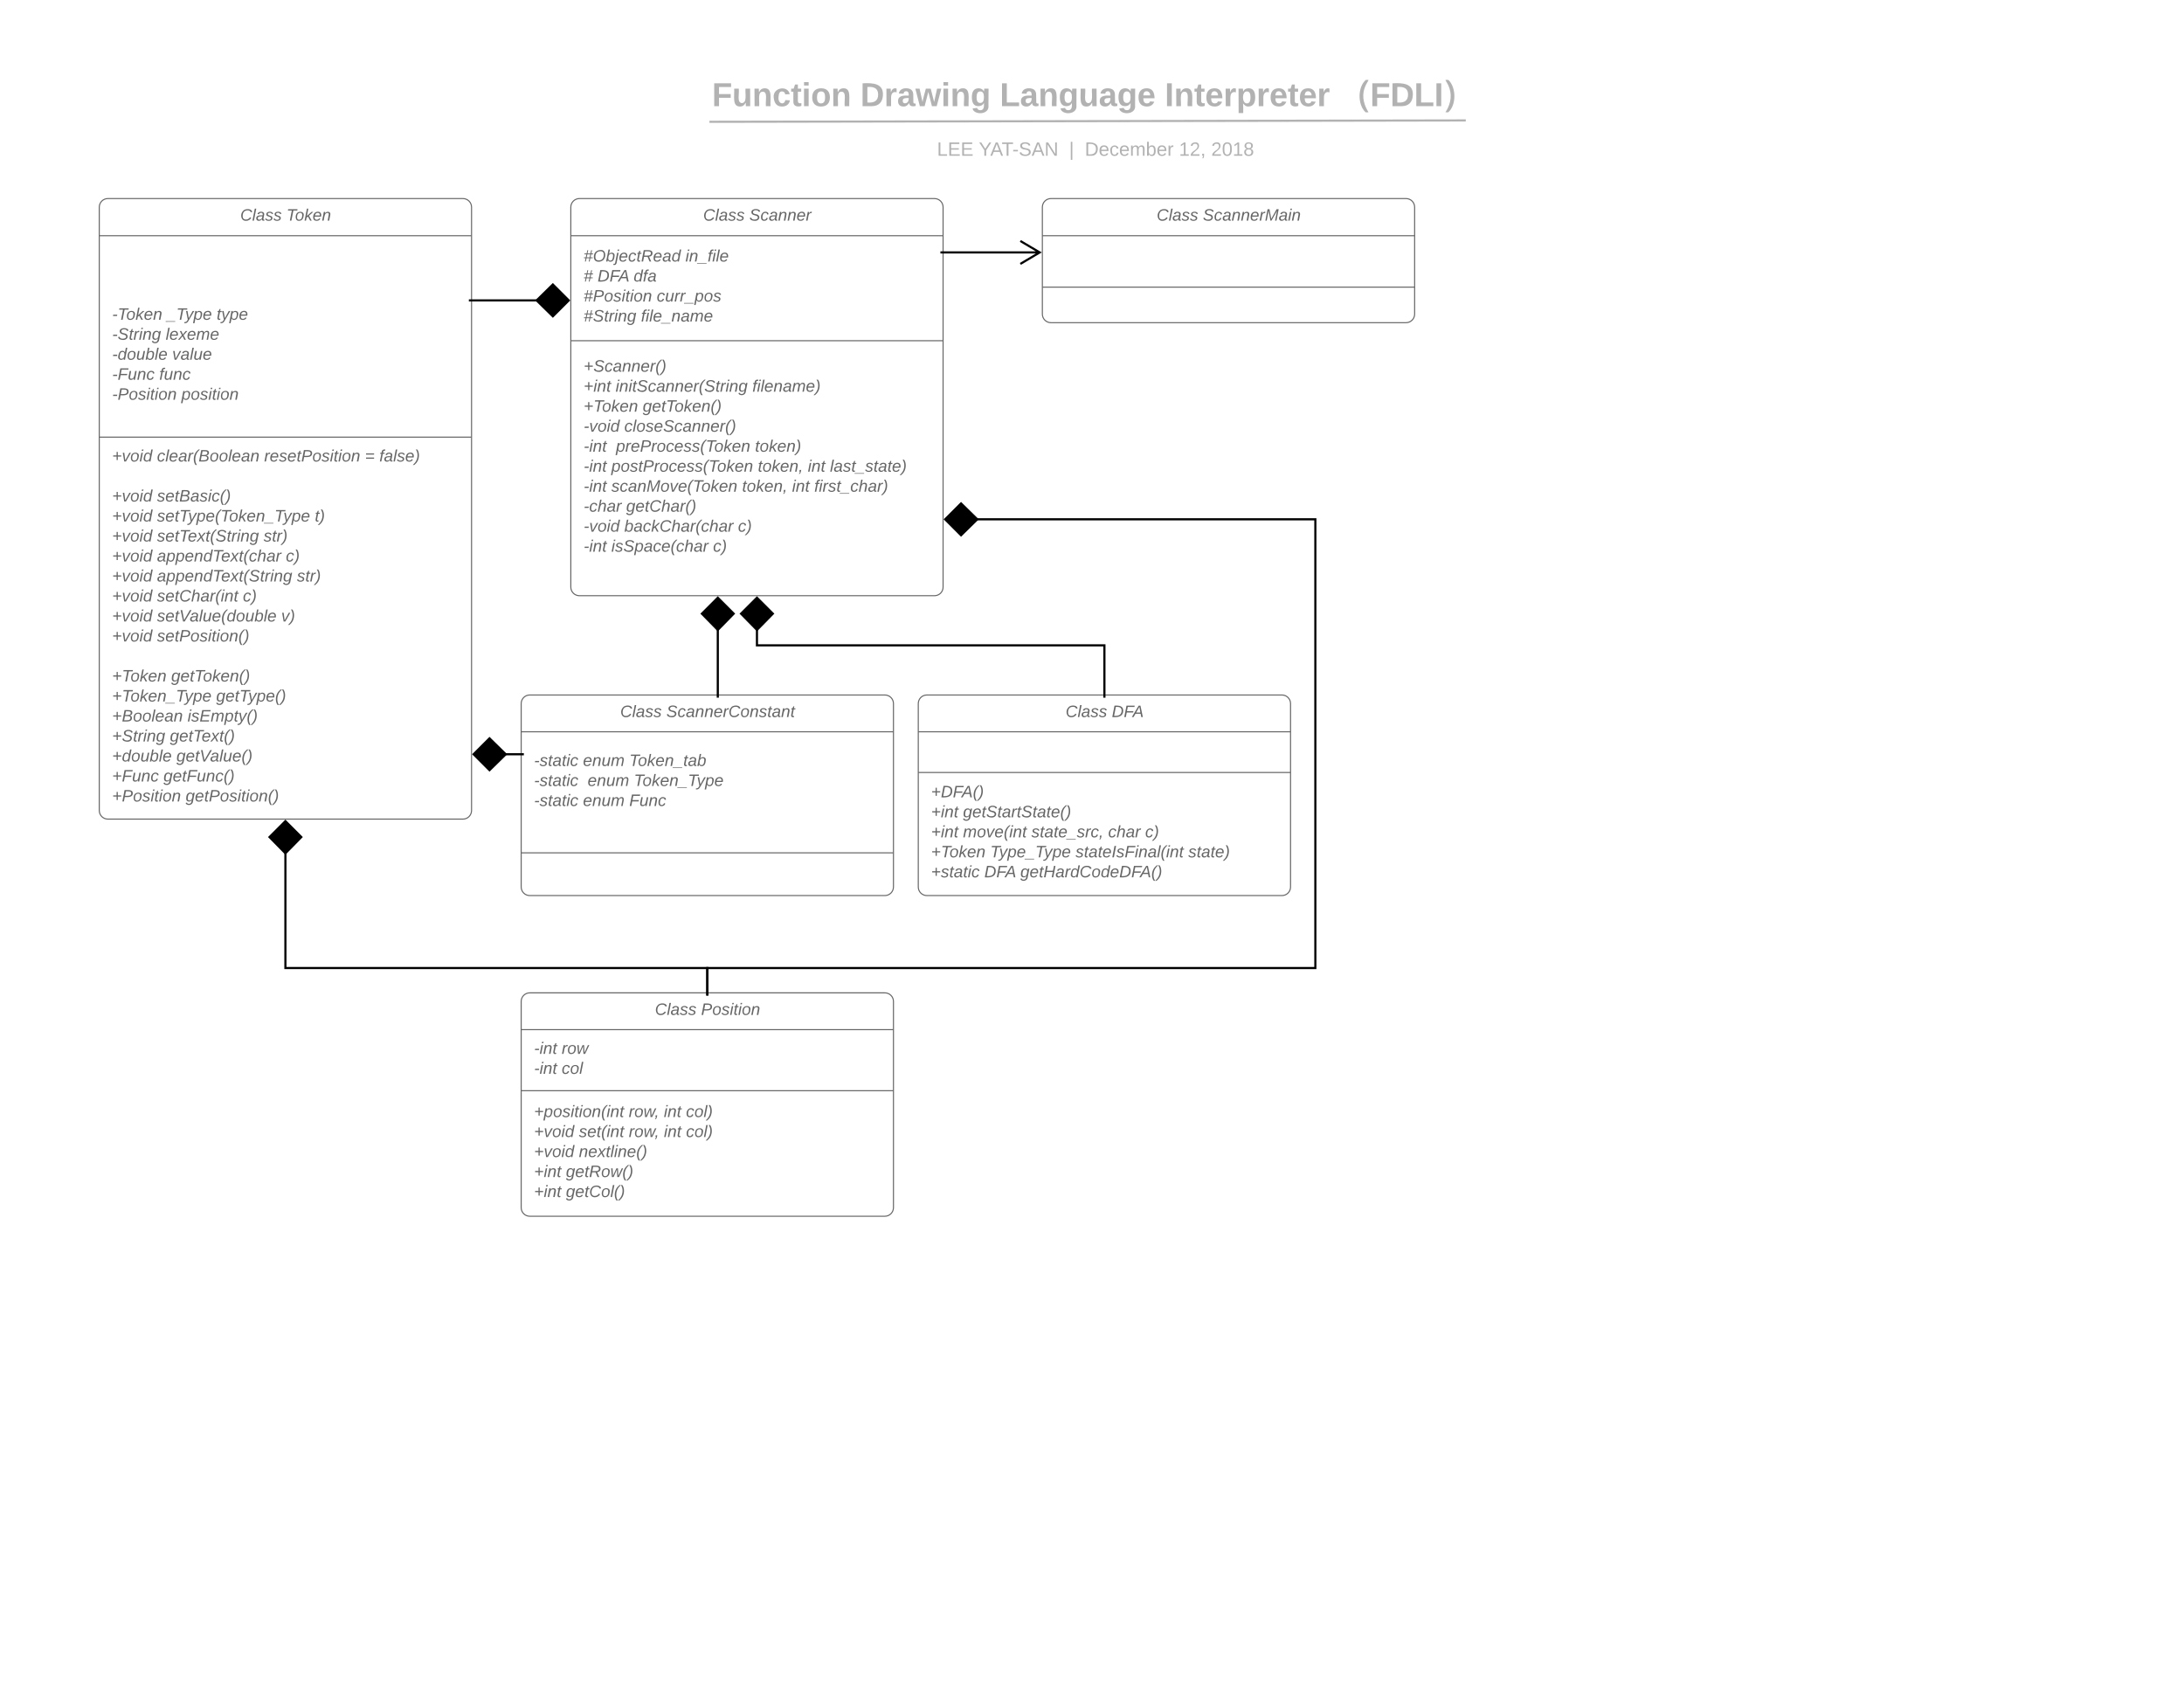 <svg xmlns="http://www.w3.org/2000/svg" xmlns:xlink="http://www.w3.org/1999/xlink" xmlns:lucid="lucid" width="2038.67" height="1575.33"><g transform="translate(0 0)" lucid:page-tab-id="0_0"><path d="M0 0h2038.67v1575.33H0z" fill="#fff"/><path d="M532.83 193.33c0-4.4 3.6-8 8-8h331.5c4.42 0 8 3.6 8 8V548c0 4.42-3.58 8-8 8h-331.5c-4.4 0-8-3.58-8-8z" stroke="#666" fill="#fff"/><path d="M532.83 220h347.5m-347.5 98h347.5" stroke="#666" fill="none"/><use xlink:href="#a" transform="matrix(1,0,0,1,540.833,185.333) translate(115.509 20.611)"/><use xlink:href="#b" transform="matrix(1,0,0,1,540.833,185.333) translate(158.633 20.611)"/><use xlink:href="#c" transform="matrix(1,0,0,1,544.833,228) translate(0 16.111)"/><use xlink:href="#d" transform="matrix(1,0,0,1,544.833,228) translate(94.975 16.111)"/><use xlink:href="#e" transform="matrix(1,0,0,1,544.833,228) translate(0 34.778)"/><use xlink:href="#f" transform="matrix(1,0,0,1,544.833,228) translate(12.963 34.778)"/><use xlink:href="#g" transform="matrix(1,0,0,1,544.833,228) translate(46.58 34.778)"/><use xlink:href="#h" transform="matrix(1,0,0,1,544.833,228) translate(0 53.444)"/><use xlink:href="#i" transform="matrix(1,0,0,1,544.833,228) translate(68.185 53.444)"/><use xlink:href="#j" transform="matrix(1,0,0,1,544.833,228) translate(0 72.111)"/><use xlink:href="#k" transform="matrix(1,0,0,1,544.833,228) translate(53.494 72.111)"/><use xlink:href="#l" transform="matrix(1,0,0,1,544.833,325.641) translate(0 21.278)"/><use xlink:href="#m" transform="matrix(1,0,0,1,544.833,325.641) translate(0 39.944)"/><use xlink:href="#n" transform="matrix(1,0,0,1,544.833,325.641) translate(29.772 39.944)"/><use xlink:href="#o" transform="matrix(1,0,0,1,544.833,325.641) translate(157.414 39.944)"/><use xlink:href="#p" transform="matrix(1,0,0,1,544.833,325.641) translate(0 58.611)"/><use xlink:href="#q" transform="matrix(1,0,0,1,544.833,325.641) translate(55.136 58.611)"/><use xlink:href="#r" transform="matrix(1,0,0,1,544.833,325.641) translate(0 77.278)"/><use xlink:href="#s" transform="matrix(1,0,0,1,544.833,325.641) translate(37.938 77.278)"/><use xlink:href="#t" transform="matrix(1,0,0,1,544.833,325.641) translate(0 95.944)"/><use xlink:href="#u" transform="matrix(1,0,0,1,544.833,325.641) translate(30.16 95.944)"/><use xlink:href="#v" transform="matrix(1,0,0,1,544.833,325.641) translate(159.92 95.944)"/><use xlink:href="#w" transform="matrix(1,0,0,1,544.833,325.641) translate(0 114.611)"/><use xlink:href="#x" transform="matrix(1,0,0,1,544.833,325.641) translate(25.84 114.611)"/><use xlink:href="#y" transform="matrix(1,0,0,1,544.833,325.641) translate(162.556 114.611)"/><use xlink:href="#z" transform="matrix(1,0,0,1,544.833,325.641) translate(209.222 114.611)"/><use xlink:href="#A" transform="matrix(1,0,0,1,544.833,325.641) translate(229.92 114.611)"/><use xlink:href="#w" transform="matrix(1,0,0,1,544.833,325.641) translate(0 133.278)"/><use xlink:href="#B" transform="matrix(1,0,0,1,544.833,325.641) translate(25.84 133.278)"/><use xlink:href="#y" transform="matrix(1,0,0,1,544.833,325.641) translate(147.864 133.278)"/><use xlink:href="#z" transform="matrix(1,0,0,1,544.833,325.641) translate(194.531 133.278)"/><use xlink:href="#C" transform="matrix(1,0,0,1,544.833,325.641) translate(215.228 133.278)"/><use xlink:href="#D" transform="matrix(1,0,0,1,544.833,325.641) translate(0 151.944)"/><use xlink:href="#E" transform="matrix(1,0,0,1,544.833,325.641) translate(39.667 151.944)"/><use xlink:href="#r" transform="matrix(1,0,0,1,544.833,325.641) translate(0 170.611)"/><use xlink:href="#F" transform="matrix(1,0,0,1,544.833,325.641) translate(37.938 170.611)"/><use xlink:href="#G" transform="matrix(1,0,0,1,544.833,325.641) translate(144.062 170.611)"/><use xlink:href="#w" transform="matrix(1,0,0,1,544.833,325.641) translate(0 189.278)"/><use xlink:href="#H" transform="matrix(1,0,0,1,544.833,325.641) translate(25.84 189.278)"/><use xlink:href="#G" transform="matrix(1,0,0,1,544.833,325.641) translate(120.772 189.278)"/><use xlink:href="#I" transform="matrix(1,0,0,1,544.833,325.641) translate(0 207.944)"/><path d="M92.67 193.33c0-4.4 3.58-8 8-8h331.5c4.4 0 8 3.6 8 8V756.5c0 4.42-3.6 8-8 8h-331.5c-4.42 0-8-3.58-8-8z" stroke="#666" fill="#fff"/><path d="M92.67 220h347.5M92.67 408h347.5" stroke="#666" fill="none"/><use xlink:href="#a" transform="matrix(1,0,0,1,100.667,185.333) translate(123.568 20.611)"/><use xlink:href="#J" transform="matrix(1,0,0,1,100.667,185.333) translate(166.691 20.611)"/><use xlink:href="#K" transform="matrix(1,0,0,1,104.667,228) translate(0 14.444)"/><use xlink:href="#L" transform="matrix(1,0,0,1,104.667,228) translate(0 33.111)"/><use xlink:href="#K" transform="matrix(1,0,0,1,104.667,228) translate(0 51.778)"/><use xlink:href="#M" transform="matrix(1,0,0,1,104.667,228) translate(0 70.444)"/><use xlink:href="#N" transform="matrix(1,0,0,1,104.667,228) translate(51.204 70.444)"/><use xlink:href="#O" transform="matrix(1,0,0,1,104.667,228) translate(97.525 70.444)"/><use xlink:href="#P" transform="matrix(1,0,0,1,104.667,228) translate(0 89.111)"/><use xlink:href="#Q" transform="matrix(1,0,0,1,104.667,228) translate(49.994 89.111)"/><use xlink:href="#R" transform="matrix(1,0,0,1,104.667,228) translate(0 107.778)"/><use xlink:href="#S" transform="matrix(1,0,0,1,104.667,228) translate(56.086 107.778)"/><use xlink:href="#T" transform="matrix(1,0,0,1,104.667,228) translate(0 126.444)"/><use xlink:href="#U" transform="matrix(1,0,0,1,104.667,228) translate(43.988 126.444)"/><use xlink:href="#V" transform="matrix(1,0,0,1,104.667,228) translate(0 145.111)"/><use xlink:href="#W" transform="matrix(1,0,0,1,104.667,228) translate(64.685 145.111)"/><use xlink:href="#I" transform="matrix(1,0,0,1,104.667,228) translate(0 163.778)"/><g><use xlink:href="#X" transform="matrix(1,0,0,1,104.667,415.799) translate(0 14.944)"/><use xlink:href="#Y" transform="matrix(1,0,0,1,104.667,415.799) translate(41.87 14.944)"/><use xlink:href="#Z" transform="matrix(1,0,0,1,104.667,415.799) translate(141.944 14.944)"/><use xlink:href="#aa" transform="matrix(1,0,0,1,104.667,415.799) translate(236.012 14.944)"/><use xlink:href="#ab" transform="matrix(1,0,0,1,104.667,415.799) translate(249.407 14.944)"/><use xlink:href="#K" transform="matrix(1,0,0,1,104.667,415.799) translate(0 33.611)"/><use xlink:href="#X" transform="matrix(1,0,0,1,104.667,415.799) translate(0 52.278)"/><use xlink:href="#ac" transform="matrix(1,0,0,1,104.667,415.799) translate(41.87 52.278)"/><use xlink:href="#X" transform="matrix(1,0,0,1,104.667,415.799) translate(0 70.944)"/><use xlink:href="#ad" transform="matrix(1,0,0,1,104.667,415.799) translate(41.87 70.944)"/><use xlink:href="#ae" transform="matrix(1,0,0,1,104.667,415.799) translate(189.173 70.944)"/><use xlink:href="#X" transform="matrix(1,0,0,1,104.667,415.799) translate(0 89.611)"/><use xlink:href="#af" transform="matrix(1,0,0,1,104.667,415.799) translate(41.87 89.611)"/><use xlink:href="#ag" transform="matrix(1,0,0,1,104.667,415.799) translate(141.383 89.611)"/><use xlink:href="#X" transform="matrix(1,0,0,1,104.667,415.799) translate(0 108.278)"/><use xlink:href="#ah" transform="matrix(1,0,0,1,104.667,415.799) translate(41.87 108.278)"/><use xlink:href="#G" transform="matrix(1,0,0,1,104.667,415.799) translate(162.167 108.278)"/><use xlink:href="#X" transform="matrix(1,0,0,1,104.667,415.799) translate(0 126.944)"/><use xlink:href="#ai" transform="matrix(1,0,0,1,104.667,415.799) translate(41.87 126.944)"/><use xlink:href="#ag" transform="matrix(1,0,0,1,104.667,415.799) translate(172.494 126.944)"/><use xlink:href="#X" transform="matrix(1,0,0,1,104.667,415.799) translate(0 145.611)"/><use xlink:href="#aj" transform="matrix(1,0,0,1,104.667,415.799) translate(41.87 145.611)"/><use xlink:href="#G" transform="matrix(1,0,0,1,104.667,415.799) translate(122.068 145.611)"/><use xlink:href="#X" transform="matrix(1,0,0,1,104.667,415.799) translate(0 164.278)"/><use xlink:href="#ak" transform="matrix(1,0,0,1,104.667,415.799) translate(41.87 164.278)"/><use xlink:href="#al" transform="matrix(1,0,0,1,104.667,415.799) translate(157.846 164.278)"/><use xlink:href="#X" transform="matrix(1,0,0,1,104.667,415.799) translate(0 182.944)"/><use xlink:href="#am" transform="matrix(1,0,0,1,104.667,415.799) translate(41.87 182.944)"/><use xlink:href="#L" transform="matrix(1,0,0,1,104.667,415.799) translate(0 201.611)"/><use xlink:href="#p" transform="matrix(1,0,0,1,104.667,415.799) translate(0 220.278)"/><use xlink:href="#q" transform="matrix(1,0,0,1,104.667,415.799) translate(55.136 220.278)"/><use xlink:href="#an" transform="matrix(1,0,0,1,104.667,415.799) translate(0 238.944)"/><use xlink:href="#ao" transform="matrix(1,0,0,1,104.667,415.799) translate(97.136 238.944)"/><use xlink:href="#ap" transform="matrix(1,0,0,1,104.667,415.799) translate(0 257.611)"/><use xlink:href="#aq" transform="matrix(1,0,0,1,104.667,415.799) translate(70.389 257.611)"/><use xlink:href="#ar" transform="matrix(1,0,0,1,104.667,415.799) translate(0 276.278)"/><use xlink:href="#as" transform="matrix(1,0,0,1,104.667,415.799) translate(53.926 276.278)"/><use xlink:href="#at" transform="matrix(1,0,0,1,104.667,415.799) translate(0 294.944)"/><use xlink:href="#au" transform="matrix(1,0,0,1,104.667,415.799) translate(60.019 294.944)"/><use xlink:href="#av" transform="matrix(1,0,0,1,104.667,415.799) translate(0 313.611)"/><use xlink:href="#aw" transform="matrix(1,0,0,1,104.667,415.799) translate(47.92 313.611)"/><use xlink:href="#ax" transform="matrix(1,0,0,1,104.667,415.799) translate(0 332.278)"/><use xlink:href="#ay" transform="matrix(1,0,0,1,104.667,415.799) translate(68.617 332.278)"/></g><path d="M540 72.9c0-6.62 5.37-12 12-12h936.17c6.63 0 12 5.38 12 12V112c0 6.6-5.37 12-12 12H552c-6.63 0-12-5.4-12-12z" stroke="#000" stroke-opacity="0" stroke-width="2" fill="#fff" fill-opacity="0"/><g><use xlink:href="#az" transform="matrix(1,0,0,1,545,65.908) translate(119.634 33.178)"/><use xlink:href="#aA" transform="matrix(1,0,0,1,545,65.908) translate(258.119 33.178)"/><use xlink:href="#aB" transform="matrix(1,0,0,1,545,65.908) translate(388.282 33.178)"/><use xlink:href="#aC" transform="matrix(1,0,0,1,545,65.908) translate(542.297 33.178)"/><use xlink:href="#aD" transform="matrix(1,0,0,1,545,65.908) translate(704.979 33.178)"/></g><path d="M795.13 136.78c0-6.63 5.37-12 12-12h430c6.63 0 12 5.37 12 12v9.92c0 6.63-5.37 12-12 12h-430c-6.63 0-12-5.37-12-12z" stroke="#000" stroke-opacity="0" stroke-width="2" fill="#fff" fill-opacity="0"/><g><use xlink:href="#aE" transform="matrix(1,0,0,1,800.132,129.778) translate(74.523 15.604)"/><use xlink:href="#aF" transform="matrix(1,0,0,1,800.132,129.778) translate(113.563 15.604)"/><use xlink:href="#aG" transform="matrix(1,0,0,1,800.132,129.778) translate(197.8 15.604)"/><use xlink:href="#aH" transform="matrix(1,0,0,1,800.132,129.778) translate(212.465 15.604)"/><use xlink:href="#aI" transform="matrix(1,0,0,1,800.132,129.778) translate(300.405 15.604)"/><use xlink:href="#aJ" transform="matrix(1,0,0,1,800.132,129.778) translate(330.436 15.604)"/></g><path d="M665.22 113.68l700.02-1.27M665.22 113.68h-3M1365.24 112.4h3" stroke="#b2b2b2" stroke-width="2" fill="none"/><path d="M486.5 934.67c0-4.42 3.58-8 8-8H826c4.42 0 8 3.58 8 8v192.5c0 4.4-3.58 8-8 8H494.5c-4.42 0-8-3.6-8-8z" stroke="#666" fill="#fff"/><path d="M486.5 961H834m-347.5 57H834" stroke="#666" fill="none"/><g><use xlink:href="#a" transform="matrix(1,0,0,1,494.5,926.667) translate(116.827 20.611)"/><use xlink:href="#aK" transform="matrix(1,0,0,1,494.5,926.667) translate(159.951 20.611)"/></g><g><use xlink:href="#w" transform="matrix(1,0,0,1,498.5,969.333) translate(0 14.278)"/><use xlink:href="#aL" transform="matrix(1,0,0,1,498.5,969.333) translate(25.84 14.278)"/><use xlink:href="#w" transform="matrix(1,0,0,1,498.5,969.333) translate(0 32.944)"/><use xlink:href="#aM" transform="matrix(1,0,0,1,498.5,969.333) translate(25.84 32.944)"/></g><g><use xlink:href="#aN" transform="matrix(1,0,0,1,498.5,1026.328) translate(0 16.278)"/><use xlink:href="#aO" transform="matrix(1,0,0,1,498.5,1026.328) translate(88.407 16.278)"/><use xlink:href="#z" transform="matrix(1,0,0,1,498.5,1026.328) translate(121.16 16.278)"/><use xlink:href="#aP" transform="matrix(1,0,0,1,498.5,1026.328) translate(141.858 16.278)"/><use xlink:href="#X" transform="matrix(1,0,0,1,498.5,1026.328) translate(0 34.944)"/><use xlink:href="#aQ" transform="matrix(1,0,0,1,498.5,1026.328) translate(41.87 34.944)"/><use xlink:href="#aR" transform="matrix(1,0,0,1,498.5,1026.328) translate(88.451 34.944)"/><use xlink:href="#z" transform="matrix(1,0,0,1,498.5,1026.328) translate(121.204 34.944)"/><use xlink:href="#aP" transform="matrix(1,0,0,1,498.5,1026.328) translate(141.901 34.944)"/><use xlink:href="#X" transform="matrix(1,0,0,1,498.5,1026.328) translate(0 53.611)"/><use xlink:href="#aS" transform="matrix(1,0,0,1,498.5,1026.328) translate(41.87 53.611)"/><use xlink:href="#m" transform="matrix(1,0,0,1,498.5,1026.328) translate(0 72.278)"/><use xlink:href="#aT" transform="matrix(1,0,0,1,498.5,1026.328) translate(29.772 72.278)"/><use xlink:href="#m" transform="matrix(1,0,0,1,498.5,1026.328) translate(0 90.944)"/><use xlink:href="#aU" transform="matrix(1,0,0,1,498.5,1026.328) translate(29.772 90.944)"/></g><path d="M857.17 656.67c0-4.42 3.58-8 8-8h331.5c4.4 0 8 3.58 8 8v171.2c0 4.4-3.6 8-8 8h-331.5c-4.42 0-8-3.6-8-8z" stroke="#666" fill="#fff"/><path d="M857.17 683h347.5m-347.5 38h347.5" stroke="#666" fill="none"/><g><use xlink:href="#a" transform="matrix(1,0,0,1,865.167,648.667) translate(129.509 20.611)"/><use xlink:href="#aV" transform="matrix(1,0,0,1,865.167,648.667) translate(172.633 20.611)"/></g><g><use xlink:href="#aW" transform="matrix(1,0,0,1,869.167,728.906) translate(0 15.278)"/><use xlink:href="#m" transform="matrix(1,0,0,1,869.167,728.906) translate(0 33.944)"/><use xlink:href="#aX" transform="matrix(1,0,0,1,869.167,728.906) translate(29.772 33.944)"/><use xlink:href="#m" transform="matrix(1,0,0,1,869.167,728.906) translate(0 52.611)"/><use xlink:href="#aY" transform="matrix(1,0,0,1,869.167,728.906) translate(29.772 52.611)"/><use xlink:href="#aZ" transform="matrix(1,0,0,1,869.167,728.906) translate(93.593 52.611)"/><use xlink:href="#ba" transform="matrix(1,0,0,1,869.167,728.906) translate(165.278 52.611)"/><use xlink:href="#G" transform="matrix(1,0,0,1,869.167,728.906) translate(199.802 52.611)"/><use xlink:href="#p" transform="matrix(1,0,0,1,869.167,728.906) translate(0 71.278)"/><use xlink:href="#bb" transform="matrix(1,0,0,1,869.167,728.906) translate(55.136 71.278)"/><use xlink:href="#bc" transform="matrix(1,0,0,1,869.167,728.906) translate(134.815 71.278)"/><use xlink:href="#bd" transform="matrix(1,0,0,1,869.167,728.906) translate(240.031 71.278)"/><use xlink:href="#be" transform="matrix(1,0,0,1,869.167,728.906) translate(0 89.944)"/><use xlink:href="#f" transform="matrix(1,0,0,1,869.167,728.906) translate(49.648 89.944)"/><use xlink:href="#bf" transform="matrix(1,0,0,1,869.167,728.906) translate(83.265 89.944)"/></g><path d="M660.25 926.17V903.5H266.42V796.4M660.25 926.17v3" stroke="#000" stroke-width="2" fill="none"/><path d="M266.42 766.4l14.85 14.86-14.85 15.15-14.85-15.14z" stroke="#000" stroke-width="2"/><path d="M1030.92 648.17v-45.84H706.58V587.9M1030.92 648.17v3" stroke="#000" stroke-width="2" fill="none"/><path d="M706.58 557.9l14.85 14.86-14.85 15.15-14.85-15.14z" stroke="#000" stroke-width="2"/><path d="M973 193.33c0-4.4 3.58-8 8-8h331.5c4.42 0 8 3.6 8 8v99.84c0 4.4-3.58 8-8 8H981c-4.42 0-8-3.6-8-8z" stroke="#666" fill="#fff"/><path d="M973 220h347.5M973 268h347.5" stroke="#666" fill="none"/><g><use xlink:href="#a" transform="matrix(1,0,0,1,981,185.333) translate(98.701 20.611)"/><use xlink:href="#bg" transform="matrix(1,0,0,1,981,185.333) translate(141.824 20.611)"/></g><path d="M880.83 235.6h89.7M880.83 235.6h-3M952.46 246.3l18.07-10.7-18.07-10.68" stroke="#000" stroke-width="2" fill="none"/><path d="M486.5 656.67c0-4.42 3.58-8 8-8H826c4.42 0 8 3.58 8 8v171.2c0 4.4-3.58 8-8 8H494.5c-4.42 0-8-3.6-8-8z" stroke="#666" fill="#fff"/><path d="M486.5 683H834M486.5 796H834" stroke="#666" fill="none"/><g><use xlink:href="#a" transform="matrix(1,0,0,1,494.5,648.667) translate(84.42 20.611)"/><use xlink:href="#bh" transform="matrix(1,0,0,1,494.5,648.667) translate(127.543 20.611)"/></g><g><use xlink:href="#bi" transform="matrix(1,0,0,1,498.5,691.333) translate(0 23.611)"/><use xlink:href="#bj" transform="matrix(1,0,0,1,498.5,691.333) translate(45.716 23.611)"/><use xlink:href="#bk" transform="matrix(1,0,0,1,498.5,691.333) translate(88.883 23.611)"/><use xlink:href="#bl" transform="matrix(1,0,0,1,498.5,691.333) translate(0 42.278)"/><use xlink:href="#bj" transform="matrix(1,0,0,1,498.5,691.333) translate(50.037 42.278)"/><use xlink:href="#bm" transform="matrix(1,0,0,1,498.5,691.333) translate(93.204 42.278)"/><use xlink:href="#bi" transform="matrix(1,0,0,1,498.5,691.333) translate(0 60.944)"/><use xlink:href="#bj" transform="matrix(1,0,0,1,498.5,691.333) translate(45.716 60.944)"/><use xlink:href="#bn" transform="matrix(1,0,0,1,498.5,691.333) translate(88.883 60.944)"/><use xlink:href="#I" transform="matrix(1,0,0,1,498.5,691.333) translate(0 79.611)"/></g><path d="M660.25 926.17V903.5h567.58V484.7H912.25M660.25 926.17v3" stroke="#000" stroke-width="2" fill="none"/><path d="M882.25 484.7l14.85-14.84 15.15 14.85-15.15 14.86z" stroke="#000" stroke-width="2"/><path d="M440.67 280.38h60.25M440.67 280.38h-3" stroke="#000" stroke-width="2" fill="none"/><path d="M530.92 280.38l-14.85 14.85-15.15-14.85 15.15-14.85z" stroke="#000" stroke-width="2"/><path d="M486 703.98h-13.92M486 703.98h3" stroke="#000" stroke-width="2" fill="none"/><path d="M442.08 703.98l14.85-14.85 15.15 14.85-15.15 14.85z" stroke="#000" stroke-width="2"/><path d="M670.03 648.17V587.9M670.03 648.17v3" stroke="#000" stroke-width="2" fill="none"/><path d="M670.03 557.9l14.84 14.86-14.84 15.15-14.85-15.14z" stroke="#000" stroke-width="2"/><defs><path fill="#666" d="M125-24c46 0 70-25 89-51l25 16C214-24 183 4 123 4 8 4-5-146 60-208c32-50 158-61 191-5 5 7 9 14 11 22l-32 10c-9-28-33-43-69-43-74 0-108 51-108 125 0 46 24 75 72 75" id="bo"/><path fill="#666" d="M6 0l50-261h32L37 0H6" id="bp"/><path fill="#666" d="M165-48c-4 18 1 34 23 27l-3 20c-29 8-62 0-52-35h-2C116-14 99 4 63 4 30 4 8-16 8-49c0-68 71-67 138-67 10-26 0-56-31-54-26 1-42 9-47 31l-32-5c8-67 160-71 144 15-5 28-9 54-15 81zM42-50c3 52 80 24 89-6 7-12 7-24 11-38-47 1-103-4-100 44" id="bq"/><path fill="#666" d="M55-144c13 50 104 24 104 88C159 21 15 23 1-39l26-10c6 40 102 42 102-4-13-50-104-23-104-87 0-71 143-71 148-8l-29 4c-5-35-85-37-89 0" id="br"/><g id="a"><use transform="matrix(0.043,0,0,0.043,0,0)" xlink:href="#bo"/><use transform="matrix(0.043,0,0,0.043,11.191,0)" xlink:href="#bp"/><use transform="matrix(0.043,0,0,0.043,14.605,0)" xlink:href="#bq"/><use transform="matrix(0.043,0,0,0.043,23.247,0)" xlink:href="#br"/><use transform="matrix(0.043,0,0,0.043,31.025,0)" xlink:href="#br"/></g><path fill="#666" d="M194-120c59 52 2 134-86 124-53-6-90-18-98-63l31-7c8 30 29 43 70 43 46 0 84-17 71-62-32-43-135-20-137-98-3-89 178-90 191-16l-30 9c-8-48-127-53-127 5 0 53 81 35 115 65" id="bs"/><path fill="#666" d="M44-68c0 29 11 47 38 47 30 0 42-19 51-41l28 9C148-21 126 4 82 4 31 4 10-29 12-85c3-77 74-140 146-93 12 8 15 23 18 40l-31 5c-1-22-13-36-36-36-52 0-65 49-65 101" id="bt"/><path fill="#666" d="M67-158c22-48 132-52 116 29L158 0h-32l25-140c3-38-53-32-70-12C52-117 51-52 38 0H6l36-190h30" id="bu"/><path fill="#666" d="M111-194c62-3 86 47 72 106H45c-7 38 6 69 45 68 27-1 43-14 53-32l24 11C152-15 129 4 87 4 38 3 12-23 12-71c0-70 32-119 99-123zm44 81c14-66-71-72-95-28-4 8-8 17-11 28h106" id="bv"/><path fill="#666" d="M66-151c12-25 30-51 66-40l-6 26C45-176 58-65 38 0H6l36-190h30" id="bw"/><g id="b"><use transform="matrix(0.043,0,0,0.043,0,0)" xlink:href="#bs"/><use transform="matrix(0.043,0,0,0.043,10.37,0)" xlink:href="#bt"/><use transform="matrix(0.043,0,0,0.043,18.148,0)" xlink:href="#bq"/><use transform="matrix(0.043,0,0,0.043,26.79,0)" xlink:href="#bu"/><use transform="matrix(0.043,0,0,0.043,35.432,0)" xlink:href="#bu"/><use transform="matrix(0.043,0,0,0.043,44.074,0)" xlink:href="#bv"/><use transform="matrix(0.043,0,0,0.043,52.716,0)" xlink:href="#bw"/></g><path fill="#666" d="M163-156l-14 65h46v19h-50L130 0h-20l15-72H62L47 0H27l15-72H7v-19h39l14-65H16v-19h48l16-71h19l-16 71h64l16-71h19l-15 71h37v19h-41zm-83 0L66-91h64l13-65H80" id="bx"/><path fill="#666" d="M20-101c0-91 52-143 145-150 126-9 127 168 53 223-23 17-55 32-93 32C57 4 20-33 20-101zm216-33c5-57-18-91-73-90-77 1-110 51-110 125 0 49 23 75 73 75 72-1 104-45 110-110" id="by"/><path fill="#666" d="M68-162c25-46 127-43 121 31C183-60 169 1 98 4 69 5 53-11 43-31L36 0H5l52-261h31zm88 36c2-27-9-43-34-43-55 0-70 51-70 103 0 29 15 45 43 46 52 0 58-58 61-106" id="bz"/><path fill="#666" d="M51-231l6-30h31l-6 30H51zM33 24C28 60 2 84-40 72c3-12-1-29 18-22C-5 49-1 37 2 19l41-209h32" id="bA"/><path fill="#666" d="M51-54c-9 22 5 41 31 30L79-1C43 14 10-4 19-52l22-115H19l5-23h22l19-43h21l-9 43h35l-4 23H73" id="bB"/><path fill="#666" d="M249-183c0 48-29 72-75 77L221 0h-36l-43-103H65L45 0H11l48-248c83 2 190-17 190 65zm-34 3c0-55-74-39-127-41l-18 92c63-1 145 13 145-51" id="bC"/><path fill="#666" d="M133-28C103 26-5 8 13-77c13-62 24-115 90-117 29-1 46 15 56 35l19-102h32L160 0h-30zM45-64c-2 27 10 43 35 43 54-1 69-50 69-103 0-29-15-46-42-46-53-1-58 58-62 106" id="bD"/><g id="c"><use transform="matrix(0.043,0,0,0.043,0,0)" xlink:href="#bx"/><use transform="matrix(0.043,0,0,0.043,8.642,0)" xlink:href="#by"/><use transform="matrix(0.043,0,0,0.043,20.741,0)" xlink:href="#bz"/><use transform="matrix(0.043,0,0,0.043,29.383,0)" xlink:href="#bA"/><use transform="matrix(0.043,0,0,0.043,32.796,0)" xlink:href="#bv"/><use transform="matrix(0.043,0,0,0.043,41.438,0)" xlink:href="#bt"/><use transform="matrix(0.043,0,0,0.043,49.216,0)" xlink:href="#bB"/><use transform="matrix(0.043,0,0,0.043,53.537,0)" xlink:href="#bC"/><use transform="matrix(0.043,0,0,0.043,64.728,0)" xlink:href="#bv"/><use transform="matrix(0.043,0,0,0.043,73.37,0)" xlink:href="#bq"/><use transform="matrix(0.043,0,0,0.043,82.012,0)" xlink:href="#bD"/></g><path fill="#666" d="M50-231l6-30h32l-6 30H50zM6 0l37-190h31L37 0H6" id="bE"/><path fill="#666" d="M-28 44V31h207v13H-28" id="bF"/><path fill="#666" d="M76-167L44 0H12l33-167H18l4-23h27c3-47 25-81 82-69l-4 24c-35-8-44 15-46 45h37l-5 23H76" id="bG"/><g id="d"><use transform="matrix(0.043,0,0,0.043,0,0)" xlink:href="#bE"/><use transform="matrix(0.043,0,0,0.043,3.414,0)" xlink:href="#bu"/><use transform="matrix(0.043,0,0,0.043,12.056,0)" xlink:href="#bF"/><use transform="matrix(0.043,0,0,0.043,20.698,0)" xlink:href="#bG"/><use transform="matrix(0.043,0,0,0.043,25.019,0)" xlink:href="#bE"/><use transform="matrix(0.043,0,0,0.043,28.432,0)" xlink:href="#bp"/><use transform="matrix(0.043,0,0,0.043,31.846,0)" xlink:href="#bv"/></g><use transform="matrix(0.043,0,0,0.043,0,0)" xlink:href="#bx" id="e"/><path fill="#666" d="M248-139C247-14 144 9 11 0l48-248c105-6 190 8 189 109zm-34 0c1-70-52-87-126-82L50-27c98 7 163-21 164-112" id="bH"/><path fill="#666" d="M87-220l-18 92h140l-5 28H64L45 0H11l48-248h178l-5 28H87" id="bI"/><path fill="#666" d="M187 0l-14-72H61L19 0h-37l149-248h38L221 0h-34zm-19-99l-22-123L76-99h92" id="bJ"/><g id="f"><use transform="matrix(0.043,0,0,0.043,0,0)" xlink:href="#bH"/><use transform="matrix(0.043,0,0,0.043,11.191,0)" xlink:href="#bI"/><use transform="matrix(0.043,0,0,0.043,19.488,0)" xlink:href="#bJ"/></g><g id="g"><use transform="matrix(0.043,0,0,0.043,0,0)" xlink:href="#bD"/><use transform="matrix(0.043,0,0,0.043,8.642,0)" xlink:href="#bG"/><use transform="matrix(0.043,0,0,0.043,12.963,0)" xlink:href="#bq"/></g><path fill="#666" d="M238-179c0 84-86 86-175 82L45 0H11l48-248c82 0 179-12 179 69zm-34 1c0-53-64-42-116-43l-19 98c63 0 135 9 135-55" id="bK"/><path fill="#666" d="M30-147c31-64 166-65 159 27C183-49 158 1 86 4 9 8 1-88 30-147zM88-20c53 0 68-48 68-100 0-31-11-51-44-50-52 1-68 46-68 97 0 32 13 53 44 53" id="bL"/><g id="h"><use transform="matrix(0.043,0,0,0.043,0,0)" xlink:href="#bx"/><use transform="matrix(0.043,0,0,0.043,8.642,0)" xlink:href="#bK"/><use transform="matrix(0.043,0,0,0.043,19.012,0)" xlink:href="#bL"/><use transform="matrix(0.043,0,0,0.043,27.654,0)" xlink:href="#br"/><use transform="matrix(0.043,0,0,0.043,35.432,0)" xlink:href="#bE"/><use transform="matrix(0.043,0,0,0.043,38.846,0)" xlink:href="#bB"/><use transform="matrix(0.043,0,0,0.043,43.167,0)" xlink:href="#bE"/><use transform="matrix(0.043,0,0,0.043,46.58,0)" xlink:href="#bL"/><use transform="matrix(0.043,0,0,0.043,55.222,0)" xlink:href="#bu"/></g><path fill="#666" d="M67 3c-93-2-31-127-26-193h32L48-50c-3 39 53 32 70 12 30-34 30-101 43-152h32L157 0h-30c1-10 6-24 4-33-14 20-29 37-64 36" id="bM"/><path fill="#666" d="M67-162c32-53 139-36 121 50C175-51 163 2 97 4 68 4 52-11 42-31 38 6 28 39 22 75H-9l50-265h29c-1 10 0 20-3 28zm89 36c0-26-10-43-35-43-54 0-67 50-69 103-1 29 14 45 42 46 53 0 62-58 62-106" id="bN"/><g id="i"><use transform="matrix(0.043,0,0,0.043,0,0)" xlink:href="#bt"/><use transform="matrix(0.043,0,0,0.043,7.778,0)" xlink:href="#bM"/><use transform="matrix(0.043,0,0,0.043,16.42,0)" xlink:href="#bw"/><use transform="matrix(0.043,0,0,0.043,21.562,0)" xlink:href="#bw"/><use transform="matrix(0.043,0,0,0.043,26.704,0)" xlink:href="#bF"/><use transform="matrix(0.043,0,0,0.043,35.346,0)" xlink:href="#bN"/><use transform="matrix(0.043,0,0,0.043,43.988,0)" xlink:href="#bL"/><use transform="matrix(0.043,0,0,0.043,52.63,0)" xlink:href="#br"/></g><path fill="#666" d="M103-194c29 0 47 14 56 36 2-11 5-23 8-32h30L160-5C157 61 82 97 21 62 9 55 4 45 1 30l28-7c7 42 83 31 92-3 4-16 9-38 13-55-13 20-29 36-62 36-40 0-60-25-60-64 0-71 23-131 91-131zm4 24c-53 0-58 54-61 104-2 27 10 44 36 44 49 0 65-50 67-102 1-29-15-46-42-46" id="bO"/><g id="j"><use transform="matrix(0.043,0,0,0.043,0,0)" xlink:href="#bx"/><use transform="matrix(0.043,0,0,0.043,8.642,0)" xlink:href="#bs"/><use transform="matrix(0.043,0,0,0.043,19.012,0)" xlink:href="#bB"/><use transform="matrix(0.043,0,0,0.043,23.333,0)" xlink:href="#bw"/><use transform="matrix(0.043,0,0,0.043,28.475,0)" xlink:href="#bE"/><use transform="matrix(0.043,0,0,0.043,31.889,0)" xlink:href="#bu"/><use transform="matrix(0.043,0,0,0.043,40.531,0)" xlink:href="#bO"/></g><path fill="#666" d="M248-111c6-24 9-61-24-58-72 9-57 108-77 169h-31l26-142c3-37-50-30-64-10C52-115 50-51 37 0H6l36-190h30c-1 10-6 24-4 32 13-43 101-52 105 5 13-22 29-41 61-41 90 0 28 129 23 194h-31" id="bP"/><g id="k"><use transform="matrix(0.043,0,0,0.043,0,0)" xlink:href="#bG"/><use transform="matrix(0.043,0,0,0.043,4.321,0)" xlink:href="#bE"/><use transform="matrix(0.043,0,0,0.043,7.735,0)" xlink:href="#bp"/><use transform="matrix(0.043,0,0,0.043,11.148,0)" xlink:href="#bv"/><use transform="matrix(0.043,0,0,0.043,19.79,0)" xlink:href="#bF"/><use transform="matrix(0.043,0,0,0.043,28.432,0)" xlink:href="#bu"/><use transform="matrix(0.043,0,0,0.043,37.074,0)" xlink:href="#bq"/><use transform="matrix(0.043,0,0,0.043,45.716,0)" xlink:href="#bP"/><use transform="matrix(0.043,0,0,0.043,58.636,0)" xlink:href="#bv"/></g><path fill="#666" d="M123-107v75H97v-75H23v-26h74v-75h26v75h75v26h-75" id="bQ"/><path fill="#666" d="M17-49c1-102 45-165 103-212h30C92-210 49-145 49-46 49 4 63 43 85 75H54C30 43 18 2 17-49" id="bR"/><path fill="#666" d="M98-137C97-35 54 29-4 75h-31C23 23 67-41 67-140c0-50-15-89-37-121h31c24 32 36 73 37 124" id="bS"/><g id="l"><use transform="matrix(0.043,0,0,0.043,0,0)" xlink:href="#bQ"/><use transform="matrix(0.043,0,0,0.043,9.074,0)" xlink:href="#bs"/><use transform="matrix(0.043,0,0,0.043,19.444,0)" xlink:href="#bt"/><use transform="matrix(0.043,0,0,0.043,27.222,0)" xlink:href="#bq"/><use transform="matrix(0.043,0,0,0.043,35.864,0)" xlink:href="#bu"/><use transform="matrix(0.043,0,0,0.043,44.506,0)" xlink:href="#bu"/><use transform="matrix(0.043,0,0,0.043,53.148,0)" xlink:href="#bv"/><use transform="matrix(0.043,0,0,0.043,61.79,0)" xlink:href="#bw"/><use transform="matrix(0.043,0,0,0.043,66.932,0)" xlink:href="#bR"/><use transform="matrix(0.043,0,0,0.043,72.074,0)" xlink:href="#bS"/></g><g id="m"><use transform="matrix(0.043,0,0,0.043,0,0)" xlink:href="#bQ"/><use transform="matrix(0.043,0,0,0.043,9.074,0)" xlink:href="#bE"/><use transform="matrix(0.043,0,0,0.043,12.488,0)" xlink:href="#bu"/><use transform="matrix(0.043,0,0,0.043,21.13,0)" xlink:href="#bB"/></g><g id="n"><use transform="matrix(0.043,0,0,0.043,0,0)" xlink:href="#bE"/><use transform="matrix(0.043,0,0,0.043,3.414,0)" xlink:href="#bu"/><use transform="matrix(0.043,0,0,0.043,12.056,0)" xlink:href="#bE"/><use transform="matrix(0.043,0,0,0.043,15.469,0)" xlink:href="#bB"/><use transform="matrix(0.043,0,0,0.043,19.79,0)" xlink:href="#bs"/><use transform="matrix(0.043,0,0,0.043,30.16,0)" xlink:href="#bt"/><use transform="matrix(0.043,0,0,0.043,37.938,0)" xlink:href="#bq"/><use transform="matrix(0.043,0,0,0.043,46.58,0)" xlink:href="#bu"/><use transform="matrix(0.043,0,0,0.043,55.222,0)" xlink:href="#bu"/><use transform="matrix(0.043,0,0,0.043,63.864,0)" xlink:href="#bv"/><use transform="matrix(0.043,0,0,0.043,72.506,0)" xlink:href="#bw"/><use transform="matrix(0.043,0,0,0.043,77.648,0)" xlink:href="#bR"/><use transform="matrix(0.043,0,0,0.043,82.79,0)" xlink:href="#bs"/><use transform="matrix(0.043,0,0,0.043,93.16,0)" xlink:href="#bB"/><use transform="matrix(0.043,0,0,0.043,97.481,0)" xlink:href="#bw"/><use transform="matrix(0.043,0,0,0.043,102.623,0)" xlink:href="#bE"/><use transform="matrix(0.043,0,0,0.043,106.037,0)" xlink:href="#bu"/><use transform="matrix(0.043,0,0,0.043,114.679,0)" xlink:href="#bO"/></g><g id="o"><use transform="matrix(0.043,0,0,0.043,0,0)" xlink:href="#bG"/><use transform="matrix(0.043,0,0,0.043,4.321,0)" xlink:href="#bE"/><use transform="matrix(0.043,0,0,0.043,7.735,0)" xlink:href="#bp"/><use transform="matrix(0.043,0,0,0.043,11.148,0)" xlink:href="#bv"/><use transform="matrix(0.043,0,0,0.043,19.79,0)" xlink:href="#bu"/><use transform="matrix(0.043,0,0,0.043,28.432,0)" xlink:href="#bq"/><use transform="matrix(0.043,0,0,0.043,37.074,0)" xlink:href="#bP"/><use transform="matrix(0.043,0,0,0.043,49.994,0)" xlink:href="#bv"/><use transform="matrix(0.043,0,0,0.043,58.636,0)" xlink:href="#bS"/></g><path fill="#666" d="M151-220L108 0H75l42-220H32l6-28h203l-5 28h-85" id="bT"/><path fill="#666" d="M127 0L80-88 50-66 37 0H6l51-261h31L57-100l99-90h39l-93 82L161 0h-34" id="bU"/><g id="p"><use transform="matrix(0.043,0,0,0.043,0,0)" xlink:href="#bQ"/><use transform="matrix(0.043,0,0,0.043,9.074,0)" xlink:href="#bT"/><use transform="matrix(0.043,0,0,0.043,17.111,0)" xlink:href="#bL"/><use transform="matrix(0.043,0,0,0.043,25.753,0)" xlink:href="#bU"/><use transform="matrix(0.043,0,0,0.043,33.531,0)" xlink:href="#bv"/><use transform="matrix(0.043,0,0,0.043,42.173,0)" xlink:href="#bu"/></g><g id="q"><use transform="matrix(0.043,0,0,0.043,0,0)" xlink:href="#bO"/><use transform="matrix(0.043,0,0,0.043,8.642,0)" xlink:href="#bv"/><use transform="matrix(0.043,0,0,0.043,17.284,0)" xlink:href="#bB"/><use transform="matrix(0.043,0,0,0.043,21.605,0)" xlink:href="#bT"/><use transform="matrix(0.043,0,0,0.043,29.642,0)" xlink:href="#bL"/><use transform="matrix(0.043,0,0,0.043,38.284,0)" xlink:href="#bU"/><use transform="matrix(0.043,0,0,0.043,46.062,0)" xlink:href="#bv"/><use transform="matrix(0.043,0,0,0.043,54.704,0)" xlink:href="#bu"/><use transform="matrix(0.043,0,0,0.043,63.346,0)" xlink:href="#bR"/><use transform="matrix(0.043,0,0,0.043,68.488,0)" xlink:href="#bS"/></g><path fill="#666" d="M18-82l6-28h88l-6 28H18" id="bV"/><path fill="#666" d="M89 0H52L20-190h33L74-25l89-165h34" id="bW"/><g id="r"><use transform="matrix(0.043,0,0,0.043,0,0)" xlink:href="#bV"/><use transform="matrix(0.043,0,0,0.043,5.142,0)" xlink:href="#bW"/><use transform="matrix(0.043,0,0,0.043,12.92,0)" xlink:href="#bL"/><use transform="matrix(0.043,0,0,0.043,21.562,0)" xlink:href="#bE"/><use transform="matrix(0.043,0,0,0.043,24.975,0)" xlink:href="#bD"/></g><g id="s"><use transform="matrix(0.043,0,0,0.043,0,0)" xlink:href="#bt"/><use transform="matrix(0.043,0,0,0.043,7.778,0)" xlink:href="#bp"/><use transform="matrix(0.043,0,0,0.043,11.191,0)" xlink:href="#bL"/><use transform="matrix(0.043,0,0,0.043,19.833,0)" xlink:href="#br"/><use transform="matrix(0.043,0,0,0.043,27.611,0)" xlink:href="#bv"/><use transform="matrix(0.043,0,0,0.043,36.253,0)" xlink:href="#bs"/><use transform="matrix(0.043,0,0,0.043,46.623,0)" xlink:href="#bt"/><use transform="matrix(0.043,0,0,0.043,54.401,0)" xlink:href="#bq"/><use transform="matrix(0.043,0,0,0.043,63.043,0)" xlink:href="#bu"/><use transform="matrix(0.043,0,0,0.043,71.685,0)" xlink:href="#bu"/><use transform="matrix(0.043,0,0,0.043,80.327,0)" xlink:href="#bv"/><use transform="matrix(0.043,0,0,0.043,88.969,0)" xlink:href="#bw"/><use transform="matrix(0.043,0,0,0.043,94.111,0)" xlink:href="#bR"/><use transform="matrix(0.043,0,0,0.043,99.253,0)" xlink:href="#bS"/></g><g id="t"><use transform="matrix(0.043,0,0,0.043,0,0)" xlink:href="#bV"/><use transform="matrix(0.043,0,0,0.043,5.142,0)" xlink:href="#bE"/><use transform="matrix(0.043,0,0,0.043,8.556,0)" xlink:href="#bu"/><use transform="matrix(0.043,0,0,0.043,17.198,0)" xlink:href="#bB"/></g><g id="u"><use transform="matrix(0.043,0,0,0.043,0,0)" xlink:href="#bN"/><use transform="matrix(0.043,0,0,0.043,8.642,0)" xlink:href="#bw"/><use transform="matrix(0.043,0,0,0.043,13.784,0)" xlink:href="#bv"/><use transform="matrix(0.043,0,0,0.043,22.426,0)" xlink:href="#bK"/><use transform="matrix(0.043,0,0,0.043,32.796,0)" xlink:href="#bw"/><use transform="matrix(0.043,0,0,0.043,37.938,0)" xlink:href="#bL"/><use transform="matrix(0.043,0,0,0.043,46.58,0)" xlink:href="#bt"/><use transform="matrix(0.043,0,0,0.043,54.358,0)" xlink:href="#bv"/><use transform="matrix(0.043,0,0,0.043,63,0)" xlink:href="#br"/><use transform="matrix(0.043,0,0,0.043,70.778,0)" xlink:href="#br"/><use transform="matrix(0.043,0,0,0.043,78.556,0)" xlink:href="#bR"/><use transform="matrix(0.043,0,0,0.043,83.698,0)" xlink:href="#bT"/><use transform="matrix(0.043,0,0,0.043,91.735,0)" xlink:href="#bL"/><use transform="matrix(0.043,0,0,0.043,100.377,0)" xlink:href="#bU"/><use transform="matrix(0.043,0,0,0.043,108.154,0)" xlink:href="#bv"/><use transform="matrix(0.043,0,0,0.043,116.796,0)" xlink:href="#bu"/></g><g id="v"><use transform="matrix(0.043,0,0,0.043,0,0)" xlink:href="#bB"/><use transform="matrix(0.043,0,0,0.043,4.321,0)" xlink:href="#bL"/><use transform="matrix(0.043,0,0,0.043,12.963,0)" xlink:href="#bU"/><use transform="matrix(0.043,0,0,0.043,20.741,0)" xlink:href="#bv"/><use transform="matrix(0.043,0,0,0.043,29.383,0)" xlink:href="#bu"/><use transform="matrix(0.043,0,0,0.043,38.025,0)" xlink:href="#bS"/></g><g id="w"><use transform="matrix(0.043,0,0,0.043,0,0)" xlink:href="#bV"/><use transform="matrix(0.043,0,0,0.043,5.142,0)" xlink:href="#bE"/><use transform="matrix(0.043,0,0,0.043,8.556,0)" xlink:href="#bu"/><use transform="matrix(0.043,0,0,0.043,17.198,0)" xlink:href="#bB"/></g><g id="x"><use transform="matrix(0.043,0,0,0.043,0,0)" xlink:href="#bN"/><use transform="matrix(0.043,0,0,0.043,8.642,0)" xlink:href="#bL"/><use transform="matrix(0.043,0,0,0.043,17.284,0)" xlink:href="#br"/><use transform="matrix(0.043,0,0,0.043,25.062,0)" xlink:href="#bB"/><use transform="matrix(0.043,0,0,0.043,29.383,0)" xlink:href="#bK"/><use transform="matrix(0.043,0,0,0.043,39.753,0)" xlink:href="#bw"/><use transform="matrix(0.043,0,0,0.043,44.895,0)" xlink:href="#bL"/><use transform="matrix(0.043,0,0,0.043,53.537,0)" xlink:href="#bt"/><use transform="matrix(0.043,0,0,0.043,61.315,0)" xlink:href="#bv"/><use transform="matrix(0.043,0,0,0.043,69.957,0)" xlink:href="#br"/><use transform="matrix(0.043,0,0,0.043,77.735,0)" xlink:href="#br"/><use transform="matrix(0.043,0,0,0.043,85.512,0)" xlink:href="#bR"/><use transform="matrix(0.043,0,0,0.043,90.654,0)" xlink:href="#bT"/><use transform="matrix(0.043,0,0,0.043,98.691,0)" xlink:href="#bL"/><use transform="matrix(0.043,0,0,0.043,107.333,0)" xlink:href="#bU"/><use transform="matrix(0.043,0,0,0.043,115.111,0)" xlink:href="#bv"/><use transform="matrix(0.043,0,0,0.043,123.753,0)" xlink:href="#bu"/></g><path fill="#666" d="M58-38C53-5 46 26 28 46H7C19 32 27 18 32 0H17l7-38h34" id="bX"/><g id="y"><use transform="matrix(0.043,0,0,0.043,0,0)" xlink:href="#bB"/><use transform="matrix(0.043,0,0,0.043,4.321,0)" xlink:href="#bL"/><use transform="matrix(0.043,0,0,0.043,12.963,0)" xlink:href="#bU"/><use transform="matrix(0.043,0,0,0.043,20.741,0)" xlink:href="#bv"/><use transform="matrix(0.043,0,0,0.043,29.383,0)" xlink:href="#bu"/><use transform="matrix(0.043,0,0,0.043,38.025,0)" xlink:href="#bX"/></g><g id="z"><use transform="matrix(0.043,0,0,0.043,0,0)" xlink:href="#bE"/><use transform="matrix(0.043,0,0,0.043,3.414,0)" xlink:href="#bu"/><use transform="matrix(0.043,0,0,0.043,12.056,0)" xlink:href="#bB"/></g><g id="A"><use transform="matrix(0.043,0,0,0.043,0,0)" xlink:href="#bp"/><use transform="matrix(0.043,0,0,0.043,3.414,0)" xlink:href="#bq"/><use transform="matrix(0.043,0,0,0.043,12.056,0)" xlink:href="#br"/><use transform="matrix(0.043,0,0,0.043,19.833,0)" xlink:href="#bB"/><use transform="matrix(0.043,0,0,0.043,24.154,0)" xlink:href="#bF"/><use transform="matrix(0.043,0,0,0.043,32.796,0)" xlink:href="#br"/><use transform="matrix(0.043,0,0,0.043,40.574,0)" xlink:href="#bB"/><use transform="matrix(0.043,0,0,0.043,44.895,0)" xlink:href="#bq"/><use transform="matrix(0.043,0,0,0.043,53.537,0)" xlink:href="#bB"/><use transform="matrix(0.043,0,0,0.043,57.858,0)" xlink:href="#bv"/><use transform="matrix(0.043,0,0,0.043,66.5,0)" xlink:href="#bS"/></g><path fill="#666" d="M222 0l43-216c-8 16-17 34-26 49L143 0h-22L81-216 41 0H11l48-248h42l38 208 116-208h45L252 0h-30" id="bY"/><g id="B"><use transform="matrix(0.043,0,0,0.043,0,0)" xlink:href="#br"/><use transform="matrix(0.043,0,0,0.043,7.778,0)" xlink:href="#bt"/><use transform="matrix(0.043,0,0,0.043,15.556,0)" xlink:href="#bq"/><use transform="matrix(0.043,0,0,0.043,24.198,0)" xlink:href="#bu"/><use transform="matrix(0.043,0,0,0.043,32.84,0)" xlink:href="#bY"/><use transform="matrix(0.043,0,0,0.043,45.759,0)" xlink:href="#bL"/><use transform="matrix(0.043,0,0,0.043,54.401,0)" xlink:href="#bW"/><use transform="matrix(0.043,0,0,0.043,62.179,0)" xlink:href="#bv"/><use transform="matrix(0.043,0,0,0.043,70.821,0)" xlink:href="#bR"/><use transform="matrix(0.043,0,0,0.043,75.963,0)" xlink:href="#bT"/><use transform="matrix(0.043,0,0,0.043,84,0)" xlink:href="#bL"/><use transform="matrix(0.043,0,0,0.043,92.642,0)" xlink:href="#bU"/><use transform="matrix(0.043,0,0,0.043,100.42,0)" xlink:href="#bv"/><use transform="matrix(0.043,0,0,0.043,109.062,0)" xlink:href="#bu"/></g><path fill="#666" d="M67-158c15-20 31-36 64-36 94 0 33 127 27 194h-32l25-140c3-38-53-32-70-12C52-117 51-51 37 0H6l51-261h31" id="bZ"/><g id="C"><use transform="matrix(0.043,0,0,0.043,0,0)" xlink:href="#bG"/><use transform="matrix(0.043,0,0,0.043,4.321,0)" xlink:href="#bE"/><use transform="matrix(0.043,0,0,0.043,7.735,0)" xlink:href="#bw"/><use transform="matrix(0.043,0,0,0.043,12.877,0)" xlink:href="#br"/><use transform="matrix(0.043,0,0,0.043,20.654,0)" xlink:href="#bB"/><use transform="matrix(0.043,0,0,0.043,24.975,0)" xlink:href="#bF"/><use transform="matrix(0.043,0,0,0.043,33.617,0)" xlink:href="#bt"/><use transform="matrix(0.043,0,0,0.043,41.395,0)" xlink:href="#bZ"/><use transform="matrix(0.043,0,0,0.043,50.037,0)" xlink:href="#bq"/><use transform="matrix(0.043,0,0,0.043,58.679,0)" xlink:href="#bw"/><use transform="matrix(0.043,0,0,0.043,63.821,0)" xlink:href="#bS"/></g><g id="D"><use transform="matrix(0.043,0,0,0.043,0,0)" xlink:href="#bV"/><use transform="matrix(0.043,0,0,0.043,5.142,0)" xlink:href="#bt"/><use transform="matrix(0.043,0,0,0.043,12.92,0)" xlink:href="#bZ"/><use transform="matrix(0.043,0,0,0.043,21.562,0)" xlink:href="#bq"/><use transform="matrix(0.043,0,0,0.043,30.204,0)" xlink:href="#bw"/></g><g id="E"><use transform="matrix(0.043,0,0,0.043,0,0)" xlink:href="#bO"/><use transform="matrix(0.043,0,0,0.043,8.642,0)" xlink:href="#bv"/><use transform="matrix(0.043,0,0,0.043,17.284,0)" xlink:href="#bB"/><use transform="matrix(0.043,0,0,0.043,21.605,0)" xlink:href="#bo"/><use transform="matrix(0.043,0,0,0.043,32.796,0)" xlink:href="#bZ"/><use transform="matrix(0.043,0,0,0.043,41.438,0)" xlink:href="#bq"/><use transform="matrix(0.043,0,0,0.043,50.08,0)" xlink:href="#bw"/><use transform="matrix(0.043,0,0,0.043,55.222,0)" xlink:href="#bR"/><use transform="matrix(0.043,0,0,0.043,60.364,0)" xlink:href="#bS"/></g><g id="F"><use transform="matrix(0.043,0,0,0.043,0,0)" xlink:href="#bz"/><use transform="matrix(0.043,0,0,0.043,8.642,0)" xlink:href="#bq"/><use transform="matrix(0.043,0,0,0.043,17.284,0)" xlink:href="#bt"/><use transform="matrix(0.043,0,0,0.043,25.062,0)" xlink:href="#bU"/><use transform="matrix(0.043,0,0,0.043,32.84,0)" xlink:href="#bo"/><use transform="matrix(0.043,0,0,0.043,44.031,0)" xlink:href="#bZ"/><use transform="matrix(0.043,0,0,0.043,52.673,0)" xlink:href="#bq"/><use transform="matrix(0.043,0,0,0.043,61.315,0)" xlink:href="#bw"/><use transform="matrix(0.043,0,0,0.043,66.457,0)" xlink:href="#bR"/><use transform="matrix(0.043,0,0,0.043,71.599,0)" xlink:href="#bt"/><use transform="matrix(0.043,0,0,0.043,79.377,0)" xlink:href="#bZ"/><use transform="matrix(0.043,0,0,0.043,88.019,0)" xlink:href="#bq"/><use transform="matrix(0.043,0,0,0.043,96.66,0)" xlink:href="#bw"/></g><g id="G"><use transform="matrix(0.043,0,0,0.043,0,0)" xlink:href="#bt"/><use transform="matrix(0.043,0,0,0.043,7.778,0)" xlink:href="#bS"/></g><g id="H"><use transform="matrix(0.043,0,0,0.043,0,0)" xlink:href="#bE"/><use transform="matrix(0.043,0,0,0.043,3.414,0)" xlink:href="#br"/><use transform="matrix(0.043,0,0,0.043,11.191,0)" xlink:href="#bs"/><use transform="matrix(0.043,0,0,0.043,21.562,0)" xlink:href="#bN"/><use transform="matrix(0.043,0,0,0.043,30.204,0)" xlink:href="#bq"/><use transform="matrix(0.043,0,0,0.043,38.846,0)" xlink:href="#bt"/><use transform="matrix(0.043,0,0,0.043,46.623,0)" xlink:href="#bv"/><use transform="matrix(0.043,0,0,0.043,55.265,0)" xlink:href="#bR"/><use transform="matrix(0.043,0,0,0.043,60.407,0)" xlink:href="#bt"/><use transform="matrix(0.043,0,0,0.043,68.185,0)" xlink:href="#bZ"/><use transform="matrix(0.043,0,0,0.043,76.827,0)" xlink:href="#bq"/><use transform="matrix(0.043,0,0,0.043,85.469,0)" xlink:href="#bw"/></g><g id="J"><use transform="matrix(0.043,0,0,0.043,0,0)" xlink:href="#bT"/><use transform="matrix(0.043,0,0,0.043,8.037,0)" xlink:href="#bL"/><use transform="matrix(0.043,0,0,0.043,16.679,0)" xlink:href="#bU"/><use transform="matrix(0.043,0,0,0.043,24.457,0)" xlink:href="#bv"/><use transform="matrix(0.043,0,0,0.043,33.099,0)" xlink:href="#bu"/></g><g id="M"><use transform="matrix(0.043,0,0,0.043,0,0)" xlink:href="#bV"/><use transform="matrix(0.043,0,0,0.043,5.142,0)" xlink:href="#bT"/><use transform="matrix(0.043,0,0,0.043,13.179,0)" xlink:href="#bL"/><use transform="matrix(0.043,0,0,0.043,21.821,0)" xlink:href="#bU"/><use transform="matrix(0.043,0,0,0.043,29.599,0)" xlink:href="#bv"/><use transform="matrix(0.043,0,0,0.043,38.241,0)" xlink:href="#bu"/></g><path fill="#666" d="M198-190L69 30C53 58 25 83-20 72c4-11-1-27 19-22 33-1 43-29 59-52L20-190h32L79-34l84-156h35" id="ca"/><g id="N"><use transform="matrix(0.043,0,0,0.043,0,0)" xlink:href="#bF"/><use transform="matrix(0.043,0,0,0.043,8.642,0)" xlink:href="#bT"/><use transform="matrix(0.043,0,0,0.043,16.938,0)" xlink:href="#ca"/><use transform="matrix(0.043,0,0,0.043,24.716,0)" xlink:href="#bN"/><use transform="matrix(0.043,0,0,0.043,33.358,0)" xlink:href="#bv"/></g><g id="O"><use transform="matrix(0.043,0,0,0.043,0,0)" xlink:href="#bB"/><use transform="matrix(0.043,0,0,0.043,4.321,0)" xlink:href="#ca"/><use transform="matrix(0.043,0,0,0.043,12.099,0)" xlink:href="#bN"/><use transform="matrix(0.043,0,0,0.043,20.741,0)" xlink:href="#bv"/></g><g id="P"><use transform="matrix(0.043,0,0,0.043,0,0)" xlink:href="#bV"/><use transform="matrix(0.043,0,0,0.043,5.142,0)" xlink:href="#bs"/><use transform="matrix(0.043,0,0,0.043,15.512,0)" xlink:href="#bB"/><use transform="matrix(0.043,0,0,0.043,19.833,0)" xlink:href="#bw"/><use transform="matrix(0.043,0,0,0.043,24.975,0)" xlink:href="#bE"/><use transform="matrix(0.043,0,0,0.043,28.389,0)" xlink:href="#bu"/><use transform="matrix(0.043,0,0,0.043,37.031,0)" xlink:href="#bO"/></g><path fill="#666" d="M124 0L87-78 21 0h-35l86-98-46-92h33l34 74 61-74h37l-83 92 50 98h-34" id="cb"/><g id="Q"><use transform="matrix(0.043,0,0,0.043,0,0)" xlink:href="#bp"/><use transform="matrix(0.043,0,0,0.043,3.414,0)" xlink:href="#bv"/><use transform="matrix(0.043,0,0,0.043,12.056,0)" xlink:href="#cb"/><use transform="matrix(0.043,0,0,0.043,19.833,0)" xlink:href="#bv"/><use transform="matrix(0.043,0,0,0.043,28.475,0)" xlink:href="#bP"/><use transform="matrix(0.043,0,0,0.043,41.395,0)" xlink:href="#bv"/></g><g id="R"><use transform="matrix(0.043,0,0,0.043,0,0)" xlink:href="#bV"/><use transform="matrix(0.043,0,0,0.043,5.142,0)" xlink:href="#bD"/><use transform="matrix(0.043,0,0,0.043,13.784,0)" xlink:href="#bL"/><use transform="matrix(0.043,0,0,0.043,22.426,0)" xlink:href="#bM"/><use transform="matrix(0.043,0,0,0.043,31.068,0)" xlink:href="#bz"/><use transform="matrix(0.043,0,0,0.043,39.71,0)" xlink:href="#bp"/><use transform="matrix(0.043,0,0,0.043,43.123,0)" xlink:href="#bv"/></g><g id="S"><use transform="matrix(0.043,0,0,0.043,0,0)" xlink:href="#bW"/><use transform="matrix(0.043,0,0,0.043,7.778,0)" xlink:href="#bq"/><use transform="matrix(0.043,0,0,0.043,16.42,0)" xlink:href="#bp"/><use transform="matrix(0.043,0,0,0.043,19.833,0)" xlink:href="#bM"/><use transform="matrix(0.043,0,0,0.043,28.475,0)" xlink:href="#bv"/></g><g id="T"><use transform="matrix(0.043,0,0,0.043,0,0)" xlink:href="#bV"/><use transform="matrix(0.043,0,0,0.043,5.142,0)" xlink:href="#bI"/><use transform="matrix(0.043,0,0,0.043,14.605,0)" xlink:href="#bM"/><use transform="matrix(0.043,0,0,0.043,23.247,0)" xlink:href="#bu"/><use transform="matrix(0.043,0,0,0.043,31.889,0)" xlink:href="#bt"/></g><g id="U"><use transform="matrix(0.043,0,0,0.043,0,0)" xlink:href="#bG"/><use transform="matrix(0.043,0,0,0.043,4.321,0)" xlink:href="#bM"/><use transform="matrix(0.043,0,0,0.043,12.963,0)" xlink:href="#bu"/><use transform="matrix(0.043,0,0,0.043,21.605,0)" xlink:href="#bt"/></g><g id="V"><use transform="matrix(0.043,0,0,0.043,0,0)" xlink:href="#bV"/><use transform="matrix(0.043,0,0,0.043,5.142,0)" xlink:href="#bK"/><use transform="matrix(0.043,0,0,0.043,15.512,0)" xlink:href="#bL"/><use transform="matrix(0.043,0,0,0.043,24.154,0)" xlink:href="#br"/><use transform="matrix(0.043,0,0,0.043,31.932,0)" xlink:href="#bE"/><use transform="matrix(0.043,0,0,0.043,35.346,0)" xlink:href="#bB"/><use transform="matrix(0.043,0,0,0.043,39.667,0)" xlink:href="#bE"/><use transform="matrix(0.043,0,0,0.043,43.08,0)" xlink:href="#bL"/><use transform="matrix(0.043,0,0,0.043,51.722,0)" xlink:href="#bu"/></g><g id="W"><use transform="matrix(0.043,0,0,0.043,0,0)" xlink:href="#bN"/><use transform="matrix(0.043,0,0,0.043,8.642,0)" xlink:href="#bL"/><use transform="matrix(0.043,0,0,0.043,17.284,0)" xlink:href="#br"/><use transform="matrix(0.043,0,0,0.043,25.062,0)" xlink:href="#bE"/><use transform="matrix(0.043,0,0,0.043,28.475,0)" xlink:href="#bB"/><use transform="matrix(0.043,0,0,0.043,32.796,0)" xlink:href="#bE"/><use transform="matrix(0.043,0,0,0.043,36.21,0)" xlink:href="#bL"/><use transform="matrix(0.043,0,0,0.043,44.852,0)" xlink:href="#bu"/></g><g id="X"><use transform="matrix(0.043,0,0,0.043,0,0)" xlink:href="#bQ"/><use transform="matrix(0.043,0,0,0.043,9.074,0)" xlink:href="#bW"/><use transform="matrix(0.043,0,0,0.043,16.852,0)" xlink:href="#bL"/><use transform="matrix(0.043,0,0,0.043,25.494,0)" xlink:href="#bE"/><use transform="matrix(0.043,0,0,0.043,28.907,0)" xlink:href="#bD"/></g><path fill="#666" d="M219-77C219 17 104-2 11 0l48-248c73 2 169-15 169 57 0 38-24 54-60 60 29 5 51 21 51 54zm-26-111c0-44-62-31-105-33l-16 79c55 0 121 9 121-46zm-7 110c-1-49-69-36-119-38L50-27c61-1 137 12 136-51" id="cc"/><g id="Y"><use transform="matrix(0.043,0,0,0.043,0,0)" xlink:href="#bt"/><use transform="matrix(0.043,0,0,0.043,7.778,0)" xlink:href="#bp"/><use transform="matrix(0.043,0,0,0.043,11.191,0)" xlink:href="#bv"/><use transform="matrix(0.043,0,0,0.043,19.833,0)" xlink:href="#bq"/><use transform="matrix(0.043,0,0,0.043,28.475,0)" xlink:href="#bw"/><use transform="matrix(0.043,0,0,0.043,33.617,0)" xlink:href="#bR"/><use transform="matrix(0.043,0,0,0.043,38.759,0)" xlink:href="#cc"/><use transform="matrix(0.043,0,0,0.043,49.13,0)" xlink:href="#bL"/><use transform="matrix(0.043,0,0,0.043,57.772,0)" xlink:href="#bL"/><use transform="matrix(0.043,0,0,0.043,66.414,0)" xlink:href="#bp"/><use transform="matrix(0.043,0,0,0.043,69.827,0)" xlink:href="#bv"/><use transform="matrix(0.043,0,0,0.043,78.469,0)" xlink:href="#bq"/><use transform="matrix(0.043,0,0,0.043,87.111,0)" xlink:href="#bu"/></g><g id="Z"><use transform="matrix(0.043,0,0,0.043,0,0)" xlink:href="#bw"/><use transform="matrix(0.043,0,0,0.043,5.142,0)" xlink:href="#bv"/><use transform="matrix(0.043,0,0,0.043,13.784,0)" xlink:href="#br"/><use transform="matrix(0.043,0,0,0.043,21.562,0)" xlink:href="#bv"/><use transform="matrix(0.043,0,0,0.043,30.204,0)" xlink:href="#bB"/><use transform="matrix(0.043,0,0,0.043,34.525,0)" xlink:href="#bK"/><use transform="matrix(0.043,0,0,0.043,44.895,0)" xlink:href="#bL"/><use transform="matrix(0.043,0,0,0.043,53.537,0)" xlink:href="#br"/><use transform="matrix(0.043,0,0,0.043,61.315,0)" xlink:href="#bE"/><use transform="matrix(0.043,0,0,0.043,64.728,0)" xlink:href="#bB"/><use transform="matrix(0.043,0,0,0.043,69.049,0)" xlink:href="#bE"/><use transform="matrix(0.043,0,0,0.043,72.463,0)" xlink:href="#bL"/><use transform="matrix(0.043,0,0,0.043,81.105,0)" xlink:href="#bu"/></g><path fill="#666" d="M23-150v-26h175v26H23zm0 90v-26h175v26H23" id="cd"/><use transform="matrix(0.043,0,0,0.043,0,0)" xlink:href="#cd" id="aa"/><g id="ab"><use transform="matrix(0.043,0,0,0.043,0,0)" xlink:href="#bG"/><use transform="matrix(0.043,0,0,0.043,4.321,0)" xlink:href="#bq"/><use transform="matrix(0.043,0,0,0.043,12.963,0)" xlink:href="#bp"/><use transform="matrix(0.043,0,0,0.043,16.377,0)" xlink:href="#br"/><use transform="matrix(0.043,0,0,0.043,24.154,0)" xlink:href="#bv"/><use transform="matrix(0.043,0,0,0.043,32.796,0)" xlink:href="#bS"/></g><g id="ac"><use transform="matrix(0.043,0,0,0.043,0,0)" xlink:href="#br"/><use transform="matrix(0.043,0,0,0.043,7.778,0)" xlink:href="#bv"/><use transform="matrix(0.043,0,0,0.043,16.42,0)" xlink:href="#bB"/><use transform="matrix(0.043,0,0,0.043,20.741,0)" xlink:href="#cc"/><use transform="matrix(0.043,0,0,0.043,31.111,0)" xlink:href="#bq"/><use transform="matrix(0.043,0,0,0.043,39.753,0)" xlink:href="#br"/><use transform="matrix(0.043,0,0,0.043,47.531,0)" xlink:href="#bE"/><use transform="matrix(0.043,0,0,0.043,50.944,0)" xlink:href="#bt"/><use transform="matrix(0.043,0,0,0.043,58.722,0)" xlink:href="#bR"/><use transform="matrix(0.043,0,0,0.043,63.864,0)" xlink:href="#bS"/></g><g id="ad"><use transform="matrix(0.043,0,0,0.043,0,0)" xlink:href="#br"/><use transform="matrix(0.043,0,0,0.043,7.778,0)" xlink:href="#bv"/><use transform="matrix(0.043,0,0,0.043,16.42,0)" xlink:href="#bB"/><use transform="matrix(0.043,0,0,0.043,20.741,0)" xlink:href="#bT"/><use transform="matrix(0.043,0,0,0.043,29.037,0)" xlink:href="#ca"/><use transform="matrix(0.043,0,0,0.043,36.815,0)" xlink:href="#bN"/><use transform="matrix(0.043,0,0,0.043,45.457,0)" xlink:href="#bv"/><use transform="matrix(0.043,0,0,0.043,54.099,0)" xlink:href="#bR"/><use transform="matrix(0.043,0,0,0.043,59.241,0)" xlink:href="#bT"/><use transform="matrix(0.043,0,0,0.043,67.278,0)" xlink:href="#bL"/><use transform="matrix(0.043,0,0,0.043,75.92,0)" xlink:href="#bU"/><use transform="matrix(0.043,0,0,0.043,83.698,0)" xlink:href="#bv"/><use transform="matrix(0.043,0,0,0.043,92.34,0)" xlink:href="#bu"/><use transform="matrix(0.043,0,0,0.043,100.981,0)" xlink:href="#bF"/><use transform="matrix(0.043,0,0,0.043,109.623,0)" xlink:href="#bT"/><use transform="matrix(0.043,0,0,0.043,117.92,0)" xlink:href="#ca"/><use transform="matrix(0.043,0,0,0.043,125.698,0)" xlink:href="#bN"/><use transform="matrix(0.043,0,0,0.043,134.34,0)" xlink:href="#bv"/></g><g id="ae"><use transform="matrix(0.043,0,0,0.043,0,0)" xlink:href="#bB"/><use transform="matrix(0.043,0,0,0.043,4.321,0)" xlink:href="#bS"/></g><g id="af"><use transform="matrix(0.043,0,0,0.043,0,0)" xlink:href="#br"/><use transform="matrix(0.043,0,0,0.043,7.778,0)" xlink:href="#bv"/><use transform="matrix(0.043,0,0,0.043,16.42,0)" xlink:href="#bB"/><use transform="matrix(0.043,0,0,0.043,20.741,0)" xlink:href="#bT"/><use transform="matrix(0.043,0,0,0.043,28.778,0)" xlink:href="#bv"/><use transform="matrix(0.043,0,0,0.043,37.42,0)" xlink:href="#cb"/><use transform="matrix(0.043,0,0,0.043,45.198,0)" xlink:href="#bB"/><use transform="matrix(0.043,0,0,0.043,49.519,0)" xlink:href="#bR"/><use transform="matrix(0.043,0,0,0.043,54.66,0)" xlink:href="#bs"/><use transform="matrix(0.043,0,0,0.043,65.031,0)" xlink:href="#bB"/><use transform="matrix(0.043,0,0,0.043,69.352,0)" xlink:href="#bw"/><use transform="matrix(0.043,0,0,0.043,74.494,0)" xlink:href="#bE"/><use transform="matrix(0.043,0,0,0.043,77.907,0)" xlink:href="#bu"/><use transform="matrix(0.043,0,0,0.043,86.549,0)" xlink:href="#bO"/></g><g id="ag"><use transform="matrix(0.043,0,0,0.043,0,0)" xlink:href="#br"/><use transform="matrix(0.043,0,0,0.043,7.778,0)" xlink:href="#bB"/><use transform="matrix(0.043,0,0,0.043,12.099,0)" xlink:href="#bw"/><use transform="matrix(0.043,0,0,0.043,17.241,0)" xlink:href="#bS"/></g><g id="ah"><use transform="matrix(0.043,0,0,0.043,0,0)" xlink:href="#bq"/><use transform="matrix(0.043,0,0,0.043,8.642,0)" xlink:href="#bN"/><use transform="matrix(0.043,0,0,0.043,17.284,0)" xlink:href="#bN"/><use transform="matrix(0.043,0,0,0.043,25.926,0)" xlink:href="#bv"/><use transform="matrix(0.043,0,0,0.043,34.568,0)" xlink:href="#bu"/><use transform="matrix(0.043,0,0,0.043,43.21,0)" xlink:href="#bD"/><use transform="matrix(0.043,0,0,0.043,51.852,0)" xlink:href="#bT"/><use transform="matrix(0.043,0,0,0.043,59.889,0)" xlink:href="#bv"/><use transform="matrix(0.043,0,0,0.043,68.531,0)" xlink:href="#cb"/><use transform="matrix(0.043,0,0,0.043,76.309,0)" xlink:href="#bB"/><use transform="matrix(0.043,0,0,0.043,80.63,0)" xlink:href="#bR"/><use transform="matrix(0.043,0,0,0.043,85.772,0)" xlink:href="#bt"/><use transform="matrix(0.043,0,0,0.043,93.549,0)" xlink:href="#bZ"/><use transform="matrix(0.043,0,0,0.043,102.191,0)" xlink:href="#bq"/><use transform="matrix(0.043,0,0,0.043,110.833,0)" xlink:href="#bw"/></g><g id="ai"><use transform="matrix(0.043,0,0,0.043,0,0)" xlink:href="#bq"/><use transform="matrix(0.043,0,0,0.043,8.642,0)" xlink:href="#bN"/><use transform="matrix(0.043,0,0,0.043,17.284,0)" xlink:href="#bN"/><use transform="matrix(0.043,0,0,0.043,25.926,0)" xlink:href="#bv"/><use transform="matrix(0.043,0,0,0.043,34.568,0)" xlink:href="#bu"/><use transform="matrix(0.043,0,0,0.043,43.21,0)" xlink:href="#bD"/><use transform="matrix(0.043,0,0,0.043,51.852,0)" xlink:href="#bT"/><use transform="matrix(0.043,0,0,0.043,59.889,0)" xlink:href="#bv"/><use transform="matrix(0.043,0,0,0.043,68.531,0)" xlink:href="#cb"/><use transform="matrix(0.043,0,0,0.043,76.309,0)" xlink:href="#bB"/><use transform="matrix(0.043,0,0,0.043,80.63,0)" xlink:href="#bR"/><use transform="matrix(0.043,0,0,0.043,85.772,0)" xlink:href="#bs"/><use transform="matrix(0.043,0,0,0.043,96.142,0)" xlink:href="#bB"/><use transform="matrix(0.043,0,0,0.043,100.463,0)" xlink:href="#bw"/><use transform="matrix(0.043,0,0,0.043,105.605,0)" xlink:href="#bE"/><use transform="matrix(0.043,0,0,0.043,109.019,0)" xlink:href="#bu"/><use transform="matrix(0.043,0,0,0.043,117.66,0)" xlink:href="#bO"/></g><g id="aj"><use transform="matrix(0.043,0,0,0.043,0,0)" xlink:href="#br"/><use transform="matrix(0.043,0,0,0.043,7.778,0)" xlink:href="#bv"/><use transform="matrix(0.043,0,0,0.043,16.42,0)" xlink:href="#bB"/><use transform="matrix(0.043,0,0,0.043,20.741,0)" xlink:href="#bo"/><use transform="matrix(0.043,0,0,0.043,31.932,0)" xlink:href="#bZ"/><use transform="matrix(0.043,0,0,0.043,40.574,0)" xlink:href="#bq"/><use transform="matrix(0.043,0,0,0.043,49.216,0)" xlink:href="#bw"/><use transform="matrix(0.043,0,0,0.043,54.358,0)" xlink:href="#bR"/><use transform="matrix(0.043,0,0,0.043,59.5,0)" xlink:href="#bE"/><use transform="matrix(0.043,0,0,0.043,62.914,0)" xlink:href="#bu"/><use transform="matrix(0.043,0,0,0.043,71.556,0)" xlink:href="#bB"/></g><path fill="#666" d="M119 0H84L31-248h34l41 218 126-218h36" id="ce"/><g id="ak"><use transform="matrix(0.043,0,0,0.043,0,0)" xlink:href="#br"/><use transform="matrix(0.043,0,0,0.043,7.778,0)" xlink:href="#bv"/><use transform="matrix(0.043,0,0,0.043,16.42,0)" xlink:href="#bB"/><use transform="matrix(0.043,0,0,0.043,20.741,0)" xlink:href="#ce"/><use transform="matrix(0.043,0,0,0.043,30.549,0)" xlink:href="#bq"/><use transform="matrix(0.043,0,0,0.043,39.191,0)" xlink:href="#bp"/><use transform="matrix(0.043,0,0,0.043,42.605,0)" xlink:href="#bM"/><use transform="matrix(0.043,0,0,0.043,51.247,0)" xlink:href="#bv"/><use transform="matrix(0.043,0,0,0.043,59.889,0)" xlink:href="#bR"/><use transform="matrix(0.043,0,0,0.043,65.031,0)" xlink:href="#bD"/><use transform="matrix(0.043,0,0,0.043,73.673,0)" xlink:href="#bL"/><use transform="matrix(0.043,0,0,0.043,82.315,0)" xlink:href="#bM"/><use transform="matrix(0.043,0,0,0.043,90.957,0)" xlink:href="#bz"/><use transform="matrix(0.043,0,0,0.043,99.599,0)" xlink:href="#bp"/><use transform="matrix(0.043,0,0,0.043,103.012,0)" xlink:href="#bv"/></g><g id="al"><use transform="matrix(0.043,0,0,0.043,0,0)" xlink:href="#bW"/><use transform="matrix(0.043,0,0,0.043,7.778,0)" xlink:href="#bS"/></g><g id="am"><use transform="matrix(0.043,0,0,0.043,0,0)" xlink:href="#br"/><use transform="matrix(0.043,0,0,0.043,7.778,0)" xlink:href="#bv"/><use transform="matrix(0.043,0,0,0.043,16.42,0)" xlink:href="#bB"/><use transform="matrix(0.043,0,0,0.043,20.741,0)" xlink:href="#bK"/><use transform="matrix(0.043,0,0,0.043,31.111,0)" xlink:href="#bL"/><use transform="matrix(0.043,0,0,0.043,39.753,0)" xlink:href="#br"/><use transform="matrix(0.043,0,0,0.043,47.531,0)" xlink:href="#bE"/><use transform="matrix(0.043,0,0,0.043,50.944,0)" xlink:href="#bB"/><use transform="matrix(0.043,0,0,0.043,55.265,0)" xlink:href="#bE"/><use transform="matrix(0.043,0,0,0.043,58.679,0)" xlink:href="#bL"/><use transform="matrix(0.043,0,0,0.043,67.321,0)" xlink:href="#bu"/><use transform="matrix(0.043,0,0,0.043,75.963,0)" xlink:href="#bR"/><use transform="matrix(0.043,0,0,0.043,81.105,0)" xlink:href="#bS"/></g><g id="an"><use transform="matrix(0.043,0,0,0.043,0,0)" xlink:href="#bQ"/><use transform="matrix(0.043,0,0,0.043,9.074,0)" xlink:href="#bT"/><use transform="matrix(0.043,0,0,0.043,17.111,0)" xlink:href="#bL"/><use transform="matrix(0.043,0,0,0.043,25.753,0)" xlink:href="#bU"/><use transform="matrix(0.043,0,0,0.043,33.531,0)" xlink:href="#bv"/><use transform="matrix(0.043,0,0,0.043,42.173,0)" xlink:href="#bu"/><use transform="matrix(0.043,0,0,0.043,50.815,0)" xlink:href="#bF"/><use transform="matrix(0.043,0,0,0.043,59.457,0)" xlink:href="#bT"/><use transform="matrix(0.043,0,0,0.043,67.753,0)" xlink:href="#ca"/><use transform="matrix(0.043,0,0,0.043,75.531,0)" xlink:href="#bN"/><use transform="matrix(0.043,0,0,0.043,84.173,0)" xlink:href="#bv"/></g><g id="ao"><use transform="matrix(0.043,0,0,0.043,0,0)" xlink:href="#bO"/><use transform="matrix(0.043,0,0,0.043,8.642,0)" xlink:href="#bv"/><use transform="matrix(0.043,0,0,0.043,17.284,0)" xlink:href="#bB"/><use transform="matrix(0.043,0,0,0.043,21.605,0)" xlink:href="#bT"/><use transform="matrix(0.043,0,0,0.043,29.901,0)" xlink:href="#ca"/><use transform="matrix(0.043,0,0,0.043,37.679,0)" xlink:href="#bN"/><use transform="matrix(0.043,0,0,0.043,46.321,0)" xlink:href="#bv"/><use transform="matrix(0.043,0,0,0.043,54.963,0)" xlink:href="#bR"/><use transform="matrix(0.043,0,0,0.043,60.105,0)" xlink:href="#bS"/></g><g id="ap"><use transform="matrix(0.043,0,0,0.043,0,0)" xlink:href="#bQ"/><use transform="matrix(0.043,0,0,0.043,9.074,0)" xlink:href="#cc"/><use transform="matrix(0.043,0,0,0.043,19.444,0)" xlink:href="#bL"/><use transform="matrix(0.043,0,0,0.043,28.086,0)" xlink:href="#bL"/><use transform="matrix(0.043,0,0,0.043,36.728,0)" xlink:href="#bp"/><use transform="matrix(0.043,0,0,0.043,40.142,0)" xlink:href="#bv"/><use transform="matrix(0.043,0,0,0.043,48.784,0)" xlink:href="#bq"/><use transform="matrix(0.043,0,0,0.043,57.426,0)" xlink:href="#bu"/></g><path fill="#666" d="M11 0l48-248h184l-5 28H87l-15 79h140l-5 27H67L50-27h158l-5 27H11" id="cf"/><g id="aq"><use transform="matrix(0.043,0,0,0.043,0,0)" xlink:href="#bE"/><use transform="matrix(0.043,0,0,0.043,3.414,0)" xlink:href="#br"/><use transform="matrix(0.043,0,0,0.043,11.191,0)" xlink:href="#cf"/><use transform="matrix(0.043,0,0,0.043,21.562,0)" xlink:href="#bP"/><use transform="matrix(0.043,0,0,0.043,34.481,0)" xlink:href="#bN"/><use transform="matrix(0.043,0,0,0.043,43.123,0)" xlink:href="#bB"/><use transform="matrix(0.043,0,0,0.043,47.444,0)" xlink:href="#ca"/><use transform="matrix(0.043,0,0,0.043,55.222,0)" xlink:href="#bR"/><use transform="matrix(0.043,0,0,0.043,60.364,0)" xlink:href="#bS"/></g><g id="ar"><use transform="matrix(0.043,0,0,0.043,0,0)" xlink:href="#bQ"/><use transform="matrix(0.043,0,0,0.043,9.074,0)" xlink:href="#bs"/><use transform="matrix(0.043,0,0,0.043,19.444,0)" xlink:href="#bB"/><use transform="matrix(0.043,0,0,0.043,23.765,0)" xlink:href="#bw"/><use transform="matrix(0.043,0,0,0.043,28.907,0)" xlink:href="#bE"/><use transform="matrix(0.043,0,0,0.043,32.321,0)" xlink:href="#bu"/><use transform="matrix(0.043,0,0,0.043,40.963,0)" xlink:href="#bO"/></g><g id="as"><use transform="matrix(0.043,0,0,0.043,0,0)" xlink:href="#bO"/><use transform="matrix(0.043,0,0,0.043,8.642,0)" xlink:href="#bv"/><use transform="matrix(0.043,0,0,0.043,17.284,0)" xlink:href="#bB"/><use transform="matrix(0.043,0,0,0.043,21.605,0)" xlink:href="#bT"/><use transform="matrix(0.043,0,0,0.043,29.642,0)" xlink:href="#bv"/><use transform="matrix(0.043,0,0,0.043,38.284,0)" xlink:href="#cb"/><use transform="matrix(0.043,0,0,0.043,46.062,0)" xlink:href="#bB"/><use transform="matrix(0.043,0,0,0.043,50.383,0)" xlink:href="#bR"/><use transform="matrix(0.043,0,0,0.043,55.525,0)" xlink:href="#bS"/></g><g id="at"><use transform="matrix(0.043,0,0,0.043,0,0)" xlink:href="#bQ"/><use transform="matrix(0.043,0,0,0.043,9.074,0)" xlink:href="#bD"/><use transform="matrix(0.043,0,0,0.043,17.716,0)" xlink:href="#bL"/><use transform="matrix(0.043,0,0,0.043,26.358,0)" xlink:href="#bM"/><use transform="matrix(0.043,0,0,0.043,35,0)" xlink:href="#bz"/><use transform="matrix(0.043,0,0,0.043,43.642,0)" xlink:href="#bp"/><use transform="matrix(0.043,0,0,0.043,47.056,0)" xlink:href="#bv"/></g><g id="au"><use transform="matrix(0.043,0,0,0.043,0,0)" xlink:href="#bO"/><use transform="matrix(0.043,0,0,0.043,8.642,0)" xlink:href="#bv"/><use transform="matrix(0.043,0,0,0.043,17.284,0)" xlink:href="#bB"/><use transform="matrix(0.043,0,0,0.043,21.605,0)" xlink:href="#ce"/><use transform="matrix(0.043,0,0,0.043,31.414,0)" xlink:href="#bq"/><use transform="matrix(0.043,0,0,0.043,40.056,0)" xlink:href="#bp"/><use transform="matrix(0.043,0,0,0.043,43.469,0)" xlink:href="#bM"/><use transform="matrix(0.043,0,0,0.043,52.111,0)" xlink:href="#bv"/><use transform="matrix(0.043,0,0,0.043,60.753,0)" xlink:href="#bR"/><use transform="matrix(0.043,0,0,0.043,65.895,0)" xlink:href="#bS"/></g><g id="av"><use transform="matrix(0.043,0,0,0.043,0,0)" xlink:href="#bQ"/><use transform="matrix(0.043,0,0,0.043,9.074,0)" xlink:href="#bI"/><use transform="matrix(0.043,0,0,0.043,18.537,0)" xlink:href="#bM"/><use transform="matrix(0.043,0,0,0.043,27.179,0)" xlink:href="#bu"/><use transform="matrix(0.043,0,0,0.043,35.821,0)" xlink:href="#bt"/></g><g id="aw"><use transform="matrix(0.043,0,0,0.043,0,0)" xlink:href="#bO"/><use transform="matrix(0.043,0,0,0.043,8.642,0)" xlink:href="#bv"/><use transform="matrix(0.043,0,0,0.043,17.284,0)" xlink:href="#bB"/><use transform="matrix(0.043,0,0,0.043,21.605,0)" xlink:href="#bI"/><use transform="matrix(0.043,0,0,0.043,31.068,0)" xlink:href="#bM"/><use transform="matrix(0.043,0,0,0.043,39.71,0)" xlink:href="#bu"/><use transform="matrix(0.043,0,0,0.043,48.352,0)" xlink:href="#bt"/><use transform="matrix(0.043,0,0,0.043,56.13,0)" xlink:href="#bR"/><use transform="matrix(0.043,0,0,0.043,61.272,0)" xlink:href="#bS"/></g><g id="ax"><use transform="matrix(0.043,0,0,0.043,0,0)" xlink:href="#bQ"/><use transform="matrix(0.043,0,0,0.043,9.074,0)" xlink:href="#bK"/><use transform="matrix(0.043,0,0,0.043,19.444,0)" xlink:href="#bL"/><use transform="matrix(0.043,0,0,0.043,28.086,0)" xlink:href="#br"/><use transform="matrix(0.043,0,0,0.043,35.864,0)" xlink:href="#bE"/><use transform="matrix(0.043,0,0,0.043,39.278,0)" xlink:href="#bB"/><use transform="matrix(0.043,0,0,0.043,43.599,0)" xlink:href="#bE"/><use transform="matrix(0.043,0,0,0.043,47.012,0)" xlink:href="#bL"/><use transform="matrix(0.043,0,0,0.043,55.654,0)" xlink:href="#bu"/></g><g id="ay"><use transform="matrix(0.043,0,0,0.043,0,0)" xlink:href="#bO"/><use transform="matrix(0.043,0,0,0.043,8.642,0)" xlink:href="#bv"/><use transform="matrix(0.043,0,0,0.043,17.284,0)" xlink:href="#bB"/><use transform="matrix(0.043,0,0,0.043,21.605,0)" xlink:href="#bK"/><use transform="matrix(0.043,0,0,0.043,31.975,0)" xlink:href="#bL"/><use transform="matrix(0.043,0,0,0.043,40.617,0)" xlink:href="#br"/><use transform="matrix(0.043,0,0,0.043,48.395,0)" xlink:href="#bE"/><use transform="matrix(0.043,0,0,0.043,51.809,0)" xlink:href="#bB"/><use transform="matrix(0.043,0,0,0.043,56.13,0)" xlink:href="#bE"/><use transform="matrix(0.043,0,0,0.043,59.543,0)" xlink:href="#bL"/><use transform="matrix(0.043,0,0,0.043,68.185,0)" xlink:href="#bu"/><use transform="matrix(0.043,0,0,0.043,76.827,0)" xlink:href="#bR"/><use transform="matrix(0.043,0,0,0.043,81.969,0)" xlink:href="#bS"/></g><path fill="#b2b2b2" d="M76-208v77h127v40H76V0H24v-248h183v40H76" id="cg"/><path fill="#b2b2b2" d="M85 4C-2 5 27-109 22-190h50c7 57-23 150 33 157 60-5 35-97 40-157h50l1 190h-47c-2-12 1-28-3-38-12 25-28 42-61 42" id="ch"/><path fill="#b2b2b2" d="M135-194c87-1 58 113 63 194h-50c-7-57 23-157-34-157-59 0-34 97-39 157H25l-1-190h47c2 12-1 28 3 38 12-26 28-41 61-42" id="ci"/><path fill="#b2b2b2" d="M190-63c-7 42-38 67-86 67-59 0-84-38-90-98-12-110 154-137 174-36l-49 2c-2-19-15-32-35-32-30 0-35 28-38 64-6 74 65 87 74 30" id="cj"/><path fill="#b2b2b2" d="M115-3C79 11 28 4 28-45v-112H4v-33h27l15-45h31v45h36v33H77v99c-1 23 16 31 38 25v30" id="ck"/><path fill="#b2b2b2" d="M25-224v-37h50v37H25zM25 0v-190h50V0H25" id="cl"/><path fill="#b2b2b2" d="M110-194c64 0 96 36 96 99 0 64-35 99-97 99-61 0-95-36-95-99 0-62 34-99 96-99zm-1 164c35 0 45-28 45-65 0-40-10-65-43-65-34 0-45 26-45 65 0 36 10 65 43 65" id="cm"/><g id="az"><use transform="matrix(0.086,0,0,0.086,0,0)" xlink:href="#cg"/><use transform="matrix(0.086,0,0,0.086,18.791,0)" xlink:href="#ch"/><use transform="matrix(0.086,0,0,0.086,37.581,0)" xlink:href="#ci"/><use transform="matrix(0.086,0,0,0.086,56.372,0)" xlink:href="#cj"/><use transform="matrix(0.086,0,0,0.086,73.533,0)" xlink:href="#ck"/><use transform="matrix(0.086,0,0,0.086,83.743,0)" xlink:href="#cl"/><use transform="matrix(0.086,0,0,0.086,92.323,0)" xlink:href="#cm"/><use transform="matrix(0.086,0,0,0.086,111.114,0)" xlink:href="#ci"/></g><path fill="#b2b2b2" d="M24-248c120-7 223 5 221 122C244-46 201 0 124 0H24v-248zM76-40c74 7 117-18 117-86 0-67-45-88-117-82v168" id="cn"/><path fill="#b2b2b2" d="M135-150c-39-12-60 13-60 57V0H25l-1-190h47c2 13-1 29 3 40 6-28 27-53 61-41v41" id="co"/><path fill="#b2b2b2" d="M133-34C117-15 103 5 69 4 32 3 11-16 11-54c-1-60 55-63 116-61 1-26-3-47-28-47-18 1-26 9-28 27l-52-2c7-38 36-58 82-57s74 22 75 68l1 82c-1 14 12 18 25 15v27c-30 8-71 5-69-32zm-48 3c29 0 43-24 42-57-32 0-66-3-65 30 0 17 8 27 23 27" id="cp"/><path fill="#b2b2b2" d="M231 0h-52l-39-155L100 0H48L-1-190h46L77-45c9-52 24-97 36-145h53l37 145 32-145h46" id="cq"/><path fill="#b2b2b2" d="M195-6C206 82 75 100 31 46c-4-6-6-13-8-21l49-6c3 16 16 24 34 25 40 0 42-37 40-79-11 22-30 35-61 35-53 0-70-43-70-97 0-56 18-96 73-97 30 0 46 14 59 34l2-30h47zm-90-29c32 0 41-27 41-63 0-35-9-62-40-62-32 0-39 29-40 63 0 36 9 62 39 62" id="cr"/><g id="aA"><use transform="matrix(0.086,0,0,0.086,0,0)" xlink:href="#cn"/><use transform="matrix(0.086,0,0,0.086,22.223,0)" xlink:href="#co"/><use transform="matrix(0.086,0,0,0.086,34.235,0)" xlink:href="#cp"/><use transform="matrix(0.086,0,0,0.086,51.396,0)" xlink:href="#cq"/><use transform="matrix(0.086,0,0,0.086,75.42,0)" xlink:href="#cl"/><use transform="matrix(0.086,0,0,0.086,84.001,0)" xlink:href="#ci"/><use transform="matrix(0.086,0,0,0.086,102.791,0)" xlink:href="#cr"/></g><path fill="#b2b2b2" d="M24 0v-248h52v208h133V0H24" id="cs"/><path fill="#b2b2b2" d="M185-48c-13 30-37 53-82 52C43 2 14-33 14-96s30-98 90-98c62 0 83 45 84 108H66c0 31 8 55 39 56 18 0 30-7 34-22zm-45-69c5-46-57-63-70-21-2 6-4 13-4 21h74" id="ct"/><g id="aB"><use transform="matrix(0.086,0,0,0.086,0,0)" xlink:href="#cs"/><use transform="matrix(0.086,0,0,0.086,18.791,0)" xlink:href="#cp"/><use transform="matrix(0.086,0,0,0.086,35.951,0)" xlink:href="#ci"/><use transform="matrix(0.086,0,0,0.086,54.742,0)" xlink:href="#cr"/><use transform="matrix(0.086,0,0,0.086,73.533,0)" xlink:href="#ch"/><use transform="matrix(0.086,0,0,0.086,92.323,0)" xlink:href="#cp"/><use transform="matrix(0.086,0,0,0.086,109.484,0)" xlink:href="#cr"/><use transform="matrix(0.086,0,0,0.086,128.275,0)" xlink:href="#ct"/></g><path fill="#b2b2b2" d="M24 0v-248h52V0H24" id="cu"/><path fill="#b2b2b2" d="M135-194c53 0 70 44 70 98 0 56-19 98-73 100-31 1-45-17-59-34 3 33 2 69 2 105H25l-1-265h48c2 10 0 23 3 31 11-24 29-35 60-35zM114-30c33 0 39-31 40-66 0-38-9-64-40-64-56 0-55 130 0 130" id="cv"/><g id="aC"><use transform="matrix(0.086,0,0,0.086,0,0)" xlink:href="#cu"/><use transform="matrix(0.086,0,0,0.086,8.58,0)" xlink:href="#ci"/><use transform="matrix(0.086,0,0,0.086,27.371,0)" xlink:href="#ck"/><use transform="matrix(0.086,0,0,0.086,37.581,0)" xlink:href="#ct"/><use transform="matrix(0.086,0,0,0.086,54.742,0)" xlink:href="#co"/><use transform="matrix(0.086,0,0,0.086,66.754,0)" xlink:href="#cv"/><use transform="matrix(0.086,0,0,0.086,85.545,0)" xlink:href="#co"/><use transform="matrix(0.086,0,0,0.086,97.557,0)" xlink:href="#ct"/><use transform="matrix(0.086,0,0,0.086,114.718,0)" xlink:href="#ck"/><use transform="matrix(0.086,0,0,0.086,124.928,0)" xlink:href="#ct"/><use transform="matrix(0.086,0,0,0.086,142.089,0)" xlink:href="#co"/></g><path fill="#b2b2b2" d="M276-193c-34 97 1 191 43 259-8 1-28 4-34-2-85-83-84-271 5-349 9 2 30-4 29 4-19 30-34 60-43 88" id="cw"/><path fill="#b2b2b2" d="M22 66C67-2 98-95 66-193c-9-28-24-58-43-88-2-3-1-4 2-4 11 1 26-3 32 3 83 83 84 272-5 349-10-1-22 1-30-1" id="cx"/><g id="aD"><use transform="matrix(0.086,0,0,0.086,0,0)" xlink:href="#cw"/><use transform="matrix(0.086,0,0,0.086,29.001,0)" xlink:href="#cg"/><use transform="matrix(0.086,0,0,0.086,47.792,0)" xlink:href="#cn"/><use transform="matrix(0.086,0,0,0.086,70.015,0)" xlink:href="#cs"/><use transform="matrix(0.086,0,0,0.086,88.806,0)" xlink:href="#cu"/><use transform="matrix(0.086,0,0,0.086,97.386,0)" xlink:href="#cx"/></g><path fill="#b2b2b2" d="M30 0v-248h33v221h125V0H30" id="cy"/><path fill="#b2b2b2" d="M30 0v-248h187v28H63v79h144v27H63v87h162V0H30" id="cz"/><g id="aE"><use transform="matrix(0.05,0,0,0.05,0,0)" xlink:href="#cy"/><use transform="matrix(0.05,0,0,0.05,10.01,0)" xlink:href="#cz"/><use transform="matrix(0.05,0,0,0.05,22.023,0)" xlink:href="#cz"/></g><path fill="#b2b2b2" d="M137-103V0h-34v-103L8-248h37l75 118 75-118h37" id="cA"/><path fill="#b2b2b2" d="M205 0l-28-72H64L36 0H1l101-248h38L239 0h-34zm-38-99l-47-123c-12 45-31 82-46 123h93" id="cB"/><path fill="#b2b2b2" d="M127-220V0H93v-220H8v-28h204v28h-85" id="cC"/><path fill="#b2b2b2" d="M16-82v-28h88v28H16" id="cD"/><path fill="#b2b2b2" d="M185-189c-5-48-123-54-124 2 14 75 158 14 163 119 3 78-121 87-175 55-17-10-28-26-33-46l33-7c5 56 141 63 141-1 0-78-155-14-162-118-5-82 145-84 179-34 5 7 8 16 11 25" id="cE"/><path fill="#b2b2b2" d="M190 0L58-211 59 0H30v-248h39L202-35l-2-213h31V0h-41" id="cF"/><g id="aF"><use transform="matrix(0.05,0,0,0.05,0,0)" xlink:href="#cA"/><use transform="matrix(0.05,0,0,0.05,10.661,0)" xlink:href="#cB"/><use transform="matrix(0.05,0,0,0.05,21.322,0)" xlink:href="#cC"/><use transform="matrix(0.05,0,0,0.05,31.282,0)" xlink:href="#cD"/><use transform="matrix(0.05,0,0,0.05,37.238,0)" xlink:href="#cE"/><use transform="matrix(0.05,0,0,0.05,49.251,0)" xlink:href="#cB"/><use transform="matrix(0.05,0,0,0.05,61.263,0)" xlink:href="#cF"/></g><path fill="#b2b2b2" d="M32 76v-337h29V76H32" id="cG"/><use transform="matrix(0.05,0,0,0.05,0,0)" xlink:href="#cG" id="aG"/><path fill="#b2b2b2" d="M30-248c118-7 216 8 213 122C240-48 200 0 122 0H30v-248zM63-27c89 8 146-16 146-99s-60-101-146-95v194" id="cH"/><path fill="#b2b2b2" d="M100-194c63 0 86 42 84 106H49c0 40 14 67 53 68 26 1 43-12 49-29l28 8c-11 28-37 45-77 45C44 4 14-33 15-96c1-61 26-98 85-98zm52 81c6-60-76-77-97-28-3 7-6 17-6 28h103" id="cI"/><path fill="#b2b2b2" d="M96-169c-40 0-48 33-48 73s9 75 48 75c24 0 41-14 43-38l32 2c-6 37-31 61-74 61-59 0-76-41-82-99-10-93 101-131 147-64 4 7 5 14 7 22l-32 3c-4-21-16-35-41-35" id="cJ"/><path fill="#b2b2b2" d="M210-169c-67 3-38 105-44 169h-31v-121c0-29-5-50-35-48C34-165 62-65 56 0H25l-1-190h30c1 10-1 24 2 32 10-44 99-50 107 0 11-21 27-35 58-36 85-2 47 119 55 194h-31v-121c0-29-5-49-35-48" id="cK"/><path fill="#b2b2b2" d="M115-194c53 0 69 39 70 98 0 66-23 100-70 100C84 3 66-7 56-30L54 0H23l1-261h32v101c10-23 28-34 59-34zm-8 174c40 0 45-34 45-75 0-40-5-75-45-74-42 0-51 32-51 76 0 43 10 73 51 73" id="cL"/><path fill="#b2b2b2" d="M114-163C36-179 61-72 57 0H25l-1-190h30c1 12-1 29 2 39 6-27 23-49 58-41v29" id="cM"/><g id="aH"><use transform="matrix(0.05,0,0,0.05,0,0)" xlink:href="#cH"/><use transform="matrix(0.05,0,0,0.05,12.963,0)" xlink:href="#cI"/><use transform="matrix(0.05,0,0,0.05,22.974,0)" xlink:href="#cJ"/><use transform="matrix(0.05,0,0,0.05,31.983,0)" xlink:href="#cI"/><use transform="matrix(0.05,0,0,0.05,41.993,0)" xlink:href="#cK"/><use transform="matrix(0.05,0,0,0.05,56.959,0)" xlink:href="#cL"/><use transform="matrix(0.05,0,0,0.05,66.969,0)" xlink:href="#cI"/><use transform="matrix(0.05,0,0,0.05,76.979,0)" xlink:href="#cM"/></g><path fill="#b2b2b2" d="M27 0v-27h64v-190l-56 39v-29l58-41h29v221h61V0H27" id="cN"/><path fill="#b2b2b2" d="M101-251c82-7 93 87 43 132L82-64C71-53 59-42 53-27h129V0H18c2-99 128-94 128-182 0-28-16-43-45-43s-46 15-49 41l-32-3c6-41 34-60 81-64" id="cO"/><path fill="#b2b2b2" d="M68-38c1 34 0 65-14 84H32c9-13 17-26 17-46H33v-38h35" id="cP"/><g id="aI"><use transform="matrix(0.05,0,0,0.05,0,0)" xlink:href="#cN"/><use transform="matrix(0.05,0,0,0.05,10.01,0)" xlink:href="#cO"/><use transform="matrix(0.05,0,0,0.05,20.021,0)" xlink:href="#cP"/></g><path fill="#b2b2b2" d="M101-251c68 0 85 55 85 127S166 4 100 4C33 4 14-52 14-124c0-73 17-127 87-127zm-1 229c47 0 54-49 54-102s-4-102-53-102c-51 0-55 48-55 102 0 53 5 102 54 102" id="cQ"/><path fill="#b2b2b2" d="M134-131c28 9 52 24 51 62-1 50-34 73-85 73S17-19 16-69c0-36 21-54 49-61-75-25-45-126 34-121 46 3 78 18 79 63 0 33-17 51-44 57zm-34-11c31 1 46-15 46-44 0-28-17-43-47-42-29 0-46 13-45 42 1 28 16 44 46 44zm1 122c35 0 51-18 51-52 0-30-18-46-53-46-33 0-51 17-51 47 0 34 19 51 53 51" id="cR"/><g id="aJ"><use transform="matrix(0.05,0,0,0.05,0,0)" xlink:href="#cO"/><use transform="matrix(0.05,0,0,0.05,10.01,0)" xlink:href="#cQ"/><use transform="matrix(0.05,0,0,0.05,20.021,0)" xlink:href="#cN"/><use transform="matrix(0.05,0,0,0.05,30.031,0)" xlink:href="#cR"/></g><g id="aK"><use transform="matrix(0.043,0,0,0.043,0,0)" xlink:href="#bK"/><use transform="matrix(0.043,0,0,0.043,10.37,0)" xlink:href="#bL"/><use transform="matrix(0.043,0,0,0.043,19.012,0)" xlink:href="#br"/><use transform="matrix(0.043,0,0,0.043,26.79,0)" xlink:href="#bE"/><use transform="matrix(0.043,0,0,0.043,30.204,0)" xlink:href="#bB"/><use transform="matrix(0.043,0,0,0.043,34.525,0)" xlink:href="#bE"/><use transform="matrix(0.043,0,0,0.043,37.938,0)" xlink:href="#bL"/><use transform="matrix(0.043,0,0,0.043,46.58,0)" xlink:href="#bu"/></g><path fill="#666" d="M188 0h-37l-8-164L71 0H34L18-190h31l8 164 75-164h34l8 164 74-164h31" id="cS"/><g id="aL"><use transform="matrix(0.043,0,0,0.043,0,0)" xlink:href="#bw"/><use transform="matrix(0.043,0,0,0.043,5.142,0)" xlink:href="#bL"/><use transform="matrix(0.043,0,0,0.043,13.784,0)" xlink:href="#cS"/></g><g id="aM"><use transform="matrix(0.043,0,0,0.043,0,0)" xlink:href="#bt"/><use transform="matrix(0.043,0,0,0.043,7.778,0)" xlink:href="#bL"/><use transform="matrix(0.043,0,0,0.043,16.42,0)" xlink:href="#bp"/></g><g id="aN"><use transform="matrix(0.043,0,0,0.043,0,0)" xlink:href="#bQ"/><use transform="matrix(0.043,0,0,0.043,9.074,0)" xlink:href="#bN"/><use transform="matrix(0.043,0,0,0.043,17.716,0)" xlink:href="#bL"/><use transform="matrix(0.043,0,0,0.043,26.358,0)" xlink:href="#br"/><use transform="matrix(0.043,0,0,0.043,34.136,0)" xlink:href="#bE"/><use transform="matrix(0.043,0,0,0.043,37.549,0)" xlink:href="#bB"/><use transform="matrix(0.043,0,0,0.043,41.87,0)" xlink:href="#bE"/><use transform="matrix(0.043,0,0,0.043,45.284,0)" xlink:href="#bL"/><use transform="matrix(0.043,0,0,0.043,53.926,0)" xlink:href="#bu"/><use transform="matrix(0.043,0,0,0.043,62.568,0)" xlink:href="#bR"/><use transform="matrix(0.043,0,0,0.043,67.71,0)" xlink:href="#bE"/><use transform="matrix(0.043,0,0,0.043,71.123,0)" xlink:href="#bu"/><use transform="matrix(0.043,0,0,0.043,79.765,0)" xlink:href="#bB"/></g><g id="aO"><use transform="matrix(0.043,0,0,0.043,0,0)" xlink:href="#bw"/><use transform="matrix(0.043,0,0,0.043,5.142,0)" xlink:href="#bL"/><use transform="matrix(0.043,0,0,0.043,13.784,0)" xlink:href="#cS"/><use transform="matrix(0.043,0,0,0.043,24.111,0)" xlink:href="#bX"/></g><g id="aP"><use transform="matrix(0.043,0,0,0.043,0,0)" xlink:href="#bt"/><use transform="matrix(0.043,0,0,0.043,7.778,0)" xlink:href="#bL"/><use transform="matrix(0.043,0,0,0.043,16.42,0)" xlink:href="#bp"/><use transform="matrix(0.043,0,0,0.043,19.833,0)" xlink:href="#bS"/></g><g id="aQ"><use transform="matrix(0.043,0,0,0.043,0,0)" xlink:href="#br"/><use transform="matrix(0.043,0,0,0.043,7.778,0)" xlink:href="#bv"/><use transform="matrix(0.043,0,0,0.043,16.42,0)" xlink:href="#bB"/><use transform="matrix(0.043,0,0,0.043,20.741,0)" xlink:href="#bR"/><use transform="matrix(0.043,0,0,0.043,25.883,0)" xlink:href="#bE"/><use transform="matrix(0.043,0,0,0.043,29.296,0)" xlink:href="#bu"/><use transform="matrix(0.043,0,0,0.043,37.938,0)" xlink:href="#bB"/></g><g id="aR"><use transform="matrix(0.043,0,0,0.043,0,0)" xlink:href="#bw"/><use transform="matrix(0.043,0,0,0.043,5.142,0)" xlink:href="#bL"/><use transform="matrix(0.043,0,0,0.043,13.784,0)" xlink:href="#cS"/><use transform="matrix(0.043,0,0,0.043,24.111,0)" xlink:href="#bX"/></g><g id="aS"><use transform="matrix(0.043,0,0,0.043,0,0)" xlink:href="#bu"/><use transform="matrix(0.043,0,0,0.043,8.642,0)" xlink:href="#bv"/><use transform="matrix(0.043,0,0,0.043,17.284,0)" xlink:href="#cb"/><use transform="matrix(0.043,0,0,0.043,25.062,0)" xlink:href="#bB"/><use transform="matrix(0.043,0,0,0.043,29.383,0)" xlink:href="#bp"/><use transform="matrix(0.043,0,0,0.043,32.796,0)" xlink:href="#bE"/><use transform="matrix(0.043,0,0,0.043,36.21,0)" xlink:href="#bu"/><use transform="matrix(0.043,0,0,0.043,44.852,0)" xlink:href="#bv"/><use transform="matrix(0.043,0,0,0.043,53.494,0)" xlink:href="#bR"/><use transform="matrix(0.043,0,0,0.043,58.636,0)" xlink:href="#bS"/></g><g id="aT"><use transform="matrix(0.043,0,0,0.043,0,0)" xlink:href="#bO"/><use transform="matrix(0.043,0,0,0.043,8.642,0)" xlink:href="#bv"/><use transform="matrix(0.043,0,0,0.043,17.284,0)" xlink:href="#bB"/><use transform="matrix(0.043,0,0,0.043,21.605,0)" xlink:href="#bC"/><use transform="matrix(0.043,0,0,0.043,32.796,0)" xlink:href="#bL"/><use transform="matrix(0.043,0,0,0.043,41.438,0)" xlink:href="#cS"/><use transform="matrix(0.043,0,0,0.043,52.63,0)" xlink:href="#bR"/><use transform="matrix(0.043,0,0,0.043,57.772,0)" xlink:href="#bS"/></g><g id="aU"><use transform="matrix(0.043,0,0,0.043,0,0)" xlink:href="#bO"/><use transform="matrix(0.043,0,0,0.043,8.642,0)" xlink:href="#bv"/><use transform="matrix(0.043,0,0,0.043,17.284,0)" xlink:href="#bB"/><use transform="matrix(0.043,0,0,0.043,21.605,0)" xlink:href="#bo"/><use transform="matrix(0.043,0,0,0.043,32.796,0)" xlink:href="#bL"/><use transform="matrix(0.043,0,0,0.043,41.438,0)" xlink:href="#bp"/><use transform="matrix(0.043,0,0,0.043,44.852,0)" xlink:href="#bR"/><use transform="matrix(0.043,0,0,0.043,49.994,0)" xlink:href="#bS"/></g><g id="aV"><use transform="matrix(0.043,0,0,0.043,0,0)" xlink:href="#bH"/><use transform="matrix(0.043,0,0,0.043,11.191,0)" xlink:href="#bI"/><use transform="matrix(0.043,0,0,0.043,19.488,0)" xlink:href="#bJ"/></g><g id="aW"><use transform="matrix(0.043,0,0,0.043,0,0)" xlink:href="#bQ"/><use transform="matrix(0.043,0,0,0.043,9.074,0)" xlink:href="#bH"/><use transform="matrix(0.043,0,0,0.043,20.265,0)" xlink:href="#bI"/><use transform="matrix(0.043,0,0,0.043,28.562,0)" xlink:href="#bJ"/><use transform="matrix(0.043,0,0,0.043,38.932,0)" xlink:href="#bR"/><use transform="matrix(0.043,0,0,0.043,44.074,0)" xlink:href="#bS"/></g><g id="aX"><use transform="matrix(0.043,0,0,0.043,0,0)" xlink:href="#bO"/><use transform="matrix(0.043,0,0,0.043,8.642,0)" xlink:href="#bv"/><use transform="matrix(0.043,0,0,0.043,17.284,0)" xlink:href="#bB"/><use transform="matrix(0.043,0,0,0.043,21.605,0)" xlink:href="#bs"/><use transform="matrix(0.043,0,0,0.043,31.975,0)" xlink:href="#bB"/><use transform="matrix(0.043,0,0,0.043,36.296,0)" xlink:href="#bq"/><use transform="matrix(0.043,0,0,0.043,44.938,0)" xlink:href="#bw"/><use transform="matrix(0.043,0,0,0.043,50.08,0)" xlink:href="#bB"/><use transform="matrix(0.043,0,0,0.043,54.401,0)" xlink:href="#bs"/><use transform="matrix(0.043,0,0,0.043,64.772,0)" xlink:href="#bB"/><use transform="matrix(0.043,0,0,0.043,69.093,0)" xlink:href="#bq"/><use transform="matrix(0.043,0,0,0.043,77.735,0)" xlink:href="#bB"/><use transform="matrix(0.043,0,0,0.043,82.056,0)" xlink:href="#bv"/><use transform="matrix(0.043,0,0,0.043,90.698,0)" xlink:href="#bR"/><use transform="matrix(0.043,0,0,0.043,95.84,0)" xlink:href="#bS"/></g><g id="aY"><use transform="matrix(0.043,0,0,0.043,0,0)" xlink:href="#bP"/><use transform="matrix(0.043,0,0,0.043,12.92,0)" xlink:href="#bL"/><use transform="matrix(0.043,0,0,0.043,21.562,0)" xlink:href="#bW"/><use transform="matrix(0.043,0,0,0.043,29.34,0)" xlink:href="#bv"/><use transform="matrix(0.043,0,0,0.043,37.981,0)" xlink:href="#bR"/><use transform="matrix(0.043,0,0,0.043,43.123,0)" xlink:href="#bE"/><use transform="matrix(0.043,0,0,0.043,46.537,0)" xlink:href="#bu"/><use transform="matrix(0.043,0,0,0.043,55.179,0)" xlink:href="#bB"/></g><g id="aZ"><use transform="matrix(0.043,0,0,0.043,0,0)" xlink:href="#br"/><use transform="matrix(0.043,0,0,0.043,7.778,0)" xlink:href="#bB"/><use transform="matrix(0.043,0,0,0.043,12.099,0)" xlink:href="#bq"/><use transform="matrix(0.043,0,0,0.043,20.741,0)" xlink:href="#bB"/><use transform="matrix(0.043,0,0,0.043,25.062,0)" xlink:href="#bv"/><use transform="matrix(0.043,0,0,0.043,33.704,0)" xlink:href="#bF"/><use transform="matrix(0.043,0,0,0.043,42.346,0)" xlink:href="#br"/><use transform="matrix(0.043,0,0,0.043,50.123,0)" xlink:href="#bw"/><use transform="matrix(0.043,0,0,0.043,55.265,0)" xlink:href="#bt"/><use transform="matrix(0.043,0,0,0.043,63.043,0)" xlink:href="#bX"/></g><g id="ba"><use transform="matrix(0.043,0,0,0.043,0,0)" xlink:href="#bt"/><use transform="matrix(0.043,0,0,0.043,7.778,0)" xlink:href="#bZ"/><use transform="matrix(0.043,0,0,0.043,16.42,0)" xlink:href="#bq"/><use transform="matrix(0.043,0,0,0.043,25.062,0)" xlink:href="#bw"/></g><g id="bb"><use transform="matrix(0.043,0,0,0.043,0,0)" xlink:href="#bT"/><use transform="matrix(0.043,0,0,0.043,8.296,0)" xlink:href="#ca"/><use transform="matrix(0.043,0,0,0.043,16.074,0)" xlink:href="#bN"/><use transform="matrix(0.043,0,0,0.043,24.716,0)" xlink:href="#bv"/><use transform="matrix(0.043,0,0,0.043,33.358,0)" xlink:href="#bF"/><use transform="matrix(0.043,0,0,0.043,42,0)" xlink:href="#bT"/><use transform="matrix(0.043,0,0,0.043,50.296,0)" xlink:href="#ca"/><use transform="matrix(0.043,0,0,0.043,58.074,0)" xlink:href="#bN"/><use transform="matrix(0.043,0,0,0.043,66.716,0)" xlink:href="#bv"/></g><path fill="#666" d="M14 0l48-248h34L48 0H14" id="cT"/><g id="bc"><use transform="matrix(0.043,0,0,0.043,0,0)" xlink:href="#br"/><use transform="matrix(0.043,0,0,0.043,7.778,0)" xlink:href="#bB"/><use transform="matrix(0.043,0,0,0.043,12.099,0)" xlink:href="#bq"/><use transform="matrix(0.043,0,0,0.043,20.741,0)" xlink:href="#bB"/><use transform="matrix(0.043,0,0,0.043,25.062,0)" xlink:href="#bv"/><use transform="matrix(0.043,0,0,0.043,33.704,0)" xlink:href="#cT"/><use transform="matrix(0.043,0,0,0.043,38.025,0)" xlink:href="#br"/><use transform="matrix(0.043,0,0,0.043,45.802,0)" xlink:href="#bI"/><use transform="matrix(0.043,0,0,0.043,55.265,0)" xlink:href="#bE"/><use transform="matrix(0.043,0,0,0.043,58.679,0)" xlink:href="#bu"/><use transform="matrix(0.043,0,0,0.043,67.321,0)" xlink:href="#bq"/><use transform="matrix(0.043,0,0,0.043,75.963,0)" xlink:href="#bp"/><use transform="matrix(0.043,0,0,0.043,79.377,0)" xlink:href="#bR"/><use transform="matrix(0.043,0,0,0.043,84.519,0)" xlink:href="#bE"/><use transform="matrix(0.043,0,0,0.043,87.932,0)" xlink:href="#bu"/><use transform="matrix(0.043,0,0,0.043,96.574,0)" xlink:href="#bB"/></g><g id="bd"><use transform="matrix(0.043,0,0,0.043,0,0)" xlink:href="#br"/><use transform="matrix(0.043,0,0,0.043,7.778,0)" xlink:href="#bB"/><use transform="matrix(0.043,0,0,0.043,12.099,0)" xlink:href="#bq"/><use transform="matrix(0.043,0,0,0.043,20.741,0)" xlink:href="#bB"/><use transform="matrix(0.043,0,0,0.043,25.062,0)" xlink:href="#bv"/><use transform="matrix(0.043,0,0,0.043,33.704,0)" xlink:href="#bS"/></g><g id="be"><use transform="matrix(0.043,0,0,0.043,0,0)" xlink:href="#bQ"/><use transform="matrix(0.043,0,0,0.043,9.074,0)" xlink:href="#br"/><use transform="matrix(0.043,0,0,0.043,16.852,0)" xlink:href="#bB"/><use transform="matrix(0.043,0,0,0.043,21.173,0)" xlink:href="#bq"/><use transform="matrix(0.043,0,0,0.043,29.815,0)" xlink:href="#bB"/><use transform="matrix(0.043,0,0,0.043,34.136,0)" xlink:href="#bE"/><use transform="matrix(0.043,0,0,0.043,37.549,0)" xlink:href="#bt"/></g><path fill="#666" d="M179 0l23-115H67L45 0H11l48-248h34L72-143h135l21-105h32L212 0h-33" id="cU"/><g id="bf"><use transform="matrix(0.043,0,0,0.043,0,0)" xlink:href="#bO"/><use transform="matrix(0.043,0,0,0.043,8.642,0)" xlink:href="#bv"/><use transform="matrix(0.043,0,0,0.043,17.284,0)" xlink:href="#bB"/><use transform="matrix(0.043,0,0,0.043,21.605,0)" xlink:href="#cU"/><use transform="matrix(0.043,0,0,0.043,32.796,0)" xlink:href="#bq"/><use transform="matrix(0.043,0,0,0.043,41.438,0)" xlink:href="#bw"/><use transform="matrix(0.043,0,0,0.043,46.58,0)" xlink:href="#bD"/><use transform="matrix(0.043,0,0,0.043,55.222,0)" xlink:href="#bo"/><use transform="matrix(0.043,0,0,0.043,66.414,0)" xlink:href="#bL"/><use transform="matrix(0.043,0,0,0.043,75.056,0)" xlink:href="#bD"/><use transform="matrix(0.043,0,0,0.043,83.698,0)" xlink:href="#bv"/><use transform="matrix(0.043,0,0,0.043,92.34,0)" xlink:href="#bH"/><use transform="matrix(0.043,0,0,0.043,103.531,0)" xlink:href="#bI"/><use transform="matrix(0.043,0,0,0.043,111.827,0)" xlink:href="#bJ"/><use transform="matrix(0.043,0,0,0.043,122.198,0)" xlink:href="#bR"/><use transform="matrix(0.043,0,0,0.043,127.34,0)" xlink:href="#bS"/></g><g id="bg"><use transform="matrix(0.043,0,0,0.043,0,0)" xlink:href="#bs"/><use transform="matrix(0.043,0,0,0.043,10.37,0)" xlink:href="#bt"/><use transform="matrix(0.043,0,0,0.043,18.148,0)" xlink:href="#bq"/><use transform="matrix(0.043,0,0,0.043,26.79,0)" xlink:href="#bu"/><use transform="matrix(0.043,0,0,0.043,35.432,0)" xlink:href="#bu"/><use transform="matrix(0.043,0,0,0.043,44.074,0)" xlink:href="#bv"/><use transform="matrix(0.043,0,0,0.043,52.716,0)" xlink:href="#bw"/><use transform="matrix(0.043,0,0,0.043,57.858,0)" xlink:href="#bY"/><use transform="matrix(0.043,0,0,0.043,70.778,0)" xlink:href="#bq"/><use transform="matrix(0.043,0,0,0.043,79.42,0)" xlink:href="#bE"/><use transform="matrix(0.043,0,0,0.043,82.833,0)" xlink:href="#bu"/></g><g id="bh"><use transform="matrix(0.043,0,0,0.043,0,0)" xlink:href="#bs"/><use transform="matrix(0.043,0,0,0.043,10.37,0)" xlink:href="#bt"/><use transform="matrix(0.043,0,0,0.043,18.148,0)" xlink:href="#bq"/><use transform="matrix(0.043,0,0,0.043,26.79,0)" xlink:href="#bu"/><use transform="matrix(0.043,0,0,0.043,35.432,0)" xlink:href="#bu"/><use transform="matrix(0.043,0,0,0.043,44.074,0)" xlink:href="#bv"/><use transform="matrix(0.043,0,0,0.043,52.716,0)" xlink:href="#bw"/><use transform="matrix(0.043,0,0,0.043,57.858,0)" xlink:href="#bo"/><use transform="matrix(0.043,0,0,0.043,69.049,0)" xlink:href="#bL"/><use transform="matrix(0.043,0,0,0.043,77.691,0)" xlink:href="#bu"/><use transform="matrix(0.043,0,0,0.043,86.333,0)" xlink:href="#br"/><use transform="matrix(0.043,0,0,0.043,94.111,0)" xlink:href="#bB"/><use transform="matrix(0.043,0,0,0.043,98.432,0)" xlink:href="#bq"/><use transform="matrix(0.043,0,0,0.043,107.074,0)" xlink:href="#bu"/><use transform="matrix(0.043,0,0,0.043,115.716,0)" xlink:href="#bB"/></g><g id="bi"><use transform="matrix(0.043,0,0,0.043,0,0)" xlink:href="#bV"/><use transform="matrix(0.043,0,0,0.043,5.142,0)" xlink:href="#br"/><use transform="matrix(0.043,0,0,0.043,12.92,0)" xlink:href="#bB"/><use transform="matrix(0.043,0,0,0.043,17.241,0)" xlink:href="#bq"/><use transform="matrix(0.043,0,0,0.043,25.883,0)" xlink:href="#bB"/><use transform="matrix(0.043,0,0,0.043,30.204,0)" xlink:href="#bE"/><use transform="matrix(0.043,0,0,0.043,33.617,0)" xlink:href="#bt"/></g><g id="bj"><use transform="matrix(0.043,0,0,0.043,0,0)" xlink:href="#bv"/><use transform="matrix(0.043,0,0,0.043,8.642,0)" xlink:href="#bu"/><use transform="matrix(0.043,0,0,0.043,17.284,0)" xlink:href="#bM"/><use transform="matrix(0.043,0,0,0.043,25.926,0)" xlink:href="#bP"/></g><g id="bk"><use transform="matrix(0.043,0,0,0.043,0,0)" xlink:href="#bT"/><use transform="matrix(0.043,0,0,0.043,8.037,0)" xlink:href="#bL"/><use transform="matrix(0.043,0,0,0.043,16.679,0)" xlink:href="#bU"/><use transform="matrix(0.043,0,0,0.043,24.457,0)" xlink:href="#bv"/><use transform="matrix(0.043,0,0,0.043,33.099,0)" xlink:href="#bu"/><use transform="matrix(0.043,0,0,0.043,41.741,0)" xlink:href="#bF"/><use transform="matrix(0.043,0,0,0.043,50.383,0)" xlink:href="#bB"/><use transform="matrix(0.043,0,0,0.043,54.704,0)" xlink:href="#bq"/><use transform="matrix(0.043,0,0,0.043,63.346,0)" xlink:href="#bz"/></g><g id="bl"><use transform="matrix(0.043,0,0,0.043,0,0)" xlink:href="#bV"/><use transform="matrix(0.043,0,0,0.043,5.142,0)" xlink:href="#br"/><use transform="matrix(0.043,0,0,0.043,12.92,0)" xlink:href="#bB"/><use transform="matrix(0.043,0,0,0.043,17.241,0)" xlink:href="#bq"/><use transform="matrix(0.043,0,0,0.043,25.883,0)" xlink:href="#bB"/><use transform="matrix(0.043,0,0,0.043,30.204,0)" xlink:href="#bE"/><use transform="matrix(0.043,0,0,0.043,33.617,0)" xlink:href="#bt"/></g><g id="bm"><use transform="matrix(0.043,0,0,0.043,0,0)" xlink:href="#bT"/><use transform="matrix(0.043,0,0,0.043,8.037,0)" xlink:href="#bL"/><use transform="matrix(0.043,0,0,0.043,16.679,0)" xlink:href="#bU"/><use transform="matrix(0.043,0,0,0.043,24.457,0)" xlink:href="#bv"/><use transform="matrix(0.043,0,0,0.043,33.099,0)" xlink:href="#bu"/><use transform="matrix(0.043,0,0,0.043,41.741,0)" xlink:href="#bF"/><use transform="matrix(0.043,0,0,0.043,50.383,0)" xlink:href="#bT"/><use transform="matrix(0.043,0,0,0.043,58.679,0)" xlink:href="#ca"/><use transform="matrix(0.043,0,0,0.043,66.457,0)" xlink:href="#bN"/><use transform="matrix(0.043,0,0,0.043,75.099,0)" xlink:href="#bv"/></g><g id="bn"><use transform="matrix(0.043,0,0,0.043,0,0)" xlink:href="#bI"/><use transform="matrix(0.043,0,0,0.043,9.463,0)" xlink:href="#bM"/><use transform="matrix(0.043,0,0,0.043,18.105,0)" xlink:href="#bu"/><use transform="matrix(0.043,0,0,0.043,26.747,0)" xlink:href="#bt"/></g></defs></g></svg>